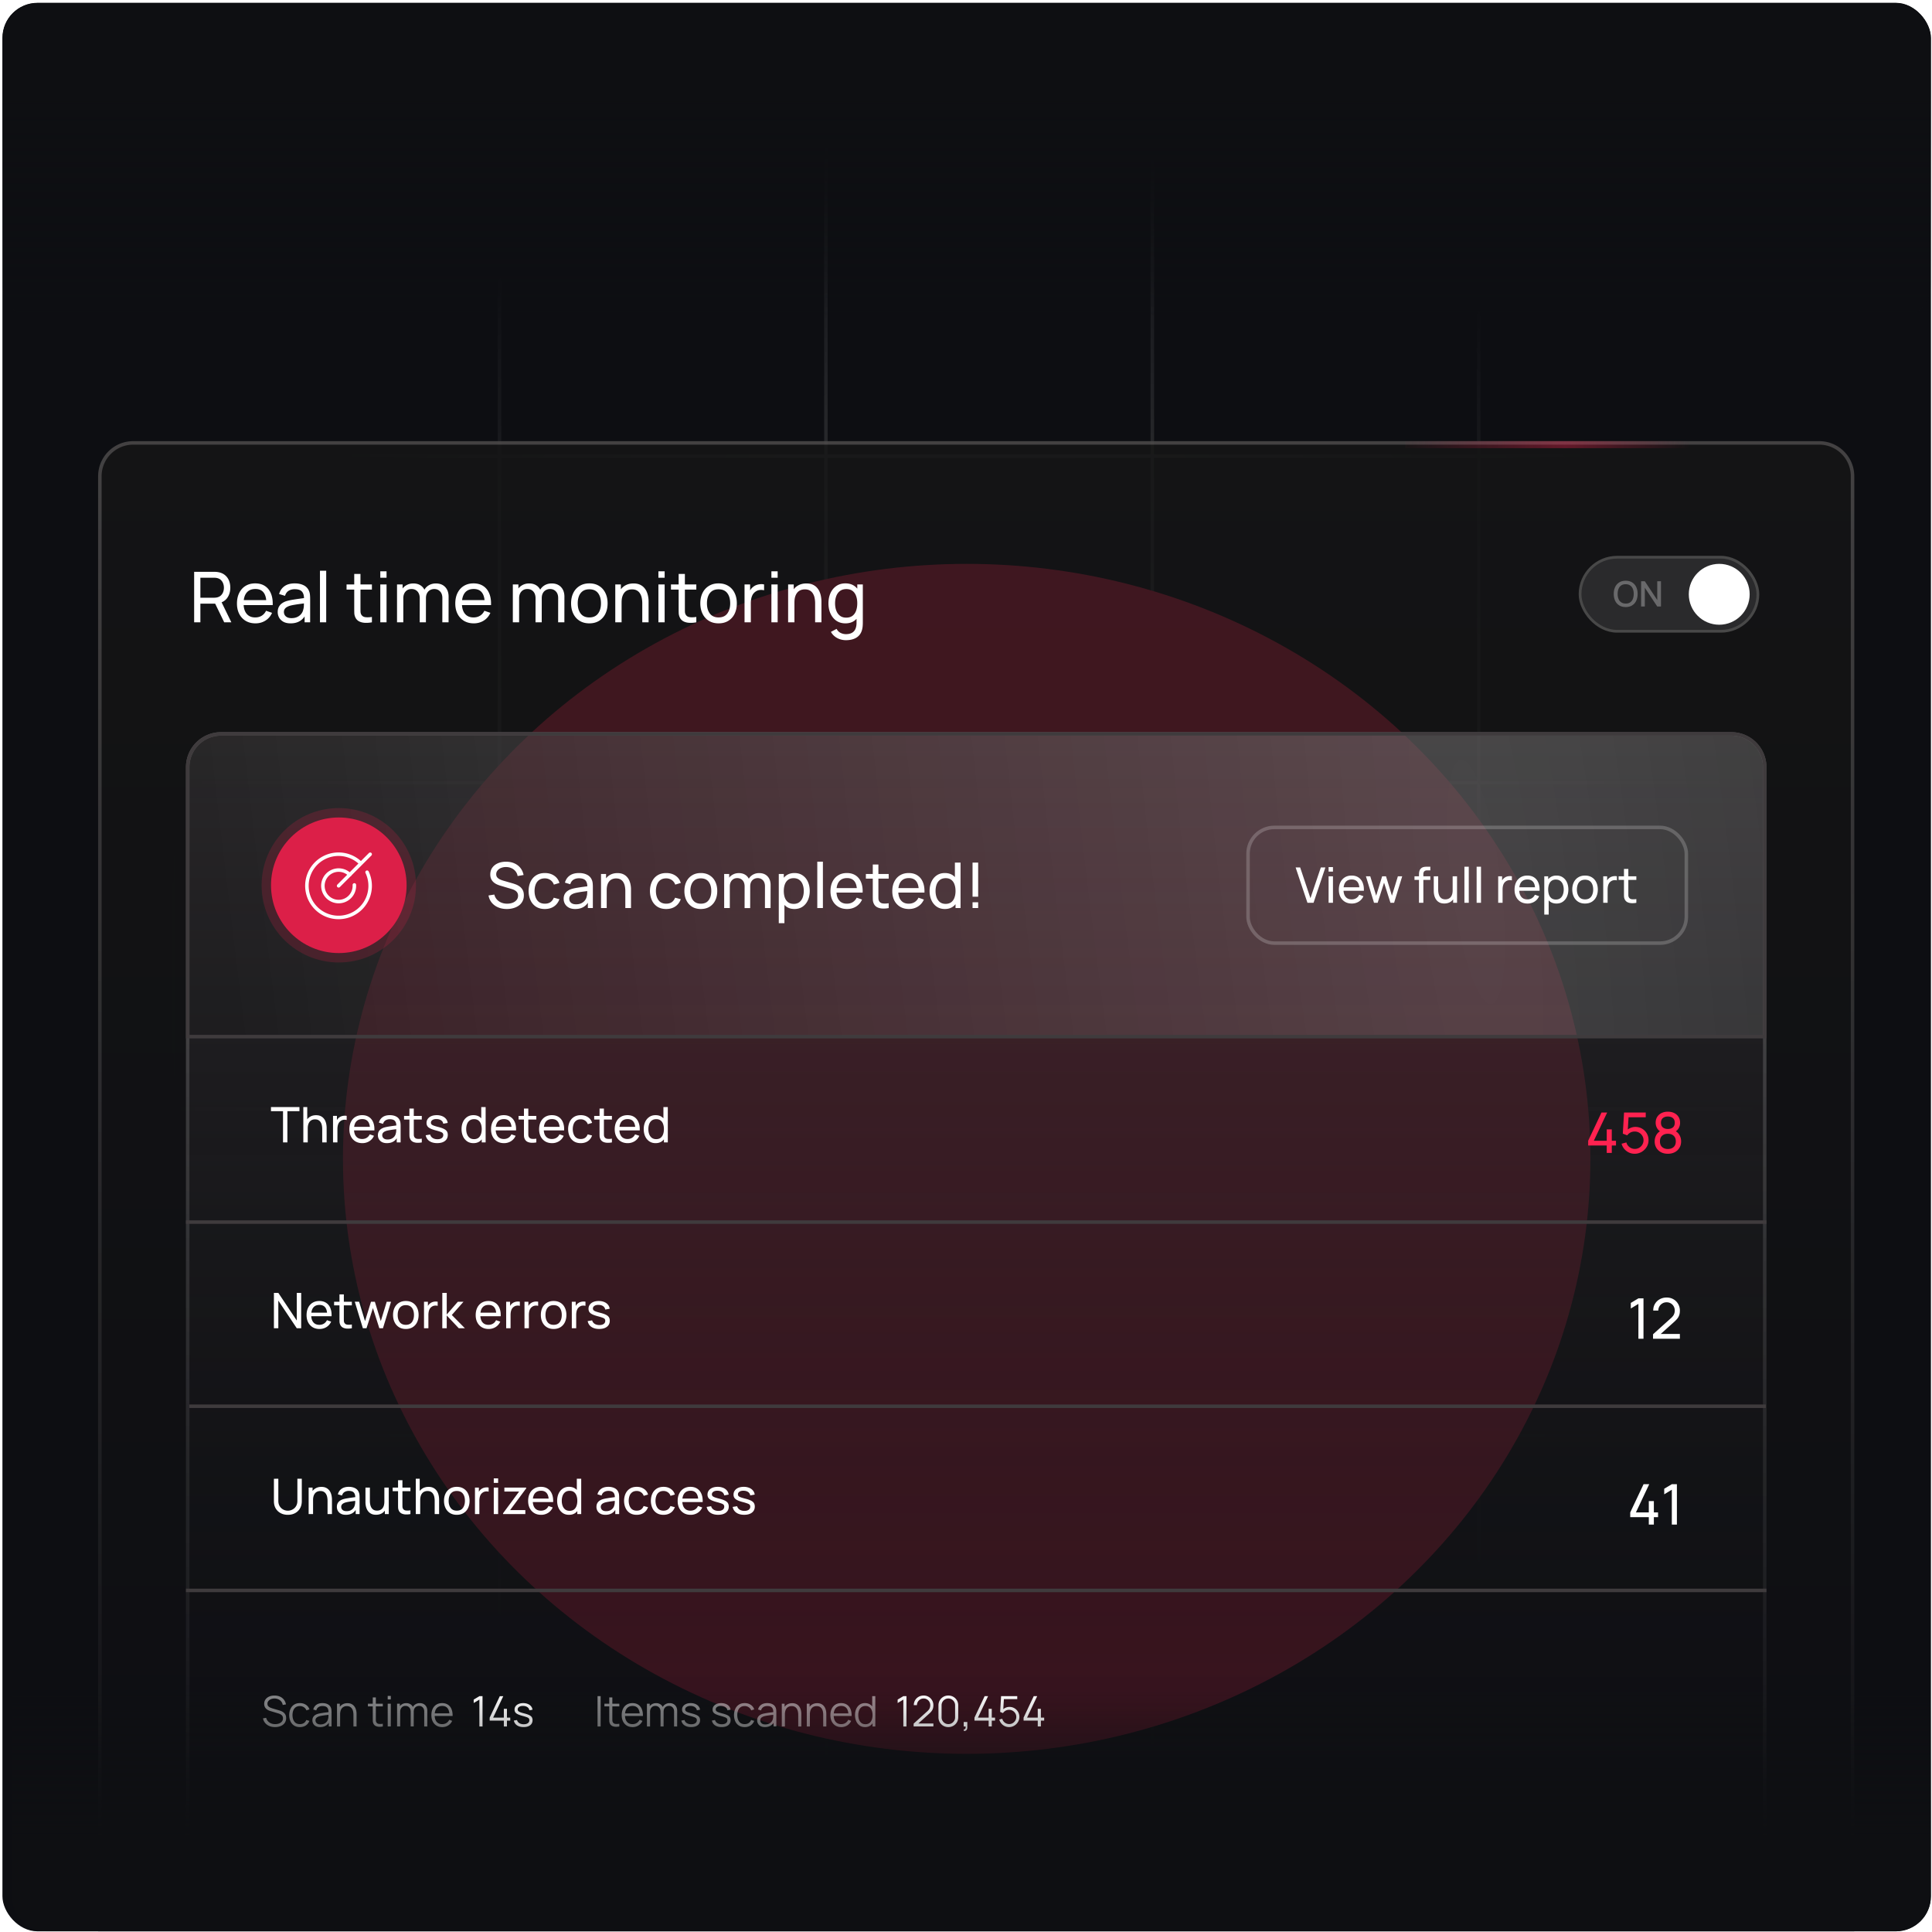 <svg xmlns="http://www.w3.org/2000/svg" width="551" height="551" fill="none"><g clip-path="url(#a)"><rect width="550" height="550" x=".694" y=".81" fill="url(#b)" rx="10"/><mask id="d" width="480" height="480" x="36" y="36" maskUnits="userSpaceOnUse" style="mask-type:alpha"><circle cx="275.694" cy="275.81" r="239.317" fill="url(#c)"/></mask><g stroke="#fff" stroke-opacity=".3" mask="url(#d)"><path d="M49.352 36.492v465.48m464.979.5H48.851m93.597-465.98v465.48m371.883-371.883H48.851m465.48-93.097H48.851m465.48 186.193H48.851m465.48 93.095H48.851m465.48 93.096H48.851M235.544 36.492v465.48m93.094-465.48v465.48m93.097-465.48v465.48m93.096-465.48v465.48"/></g><g filter="url(#e)"><ellipse cx="275.694" cy="330.502" fill="#EB214B" rx="177.884" ry="169.692"/></g><path fill="url(#f)" fill-opacity=".8" d="M27.982 135.814c0-5.523 4.477-10 10-10h480.855c5.523 0 10 4.477 10 10V550.81H27.982V135.814z"/><path stroke="url(#g)" stroke-opacity=".2" d="M37.982 126.314h480.855a9.5 9.5 0 0 1 9.5 9.5V550.31H28.482V135.814a9.5 9.5 0 0 1 9.5-9.5z"/><path fill="url(#h)" fill-opacity=".5" d="M53.03 218.81c0-5.523 4.477-10 10-10h430.76c5.522 0 10 4.477 10 10v332H53.03v-332z"/><path stroke="url(#i)" stroke-opacity=".2" d="M63.03 209.31h430.76a9.5 9.5 0 0 1 9.5 9.5v331.5H53.53v-331.5a9.5 9.5 0 0 1 9.5-9.5z"/><path fill="url(#j)" fill-opacity=".15" stroke="#3F3B3D" d="M63.03 209.31h430.76a9.5 9.5 0 0 1 9.5 9.5v76.835H53.53V218.81a9.5 9.5 0 0 1 9.5-9.5z"/><rect width="50.717" height="21.116" x="450.628" y="158.919" fill="#fff" fill-opacity=".1" stroke="#484848" stroke-width=".782" rx="10.558"/><path fill="#fff" fill-opacity=".3" d="M463.643 173.127c-.72 0-1.333-.157-1.84-.47a3.098 3.098 0 0 1-1.165-1.32c-.267-.563-.4-1.217-.4-1.96 0-.743.133-1.397.4-1.96a3.062 3.062 0 0 1 1.165-1.315c.507-.317 1.12-.475 1.84-.475.717 0 1.328.158 1.835.475.51.313.898.752 1.165 1.315s.4 1.217.4 1.96c0 .743-.133 1.397-.4 1.96a3.06 3.06 0 0 1-1.165 1.32c-.507.313-1.118.47-1.835.47zm0-.995c.51.007.933-.105 1.27-.335.34-.233.595-.557.765-.97.17-.417.255-.9.255-1.45 0-.55-.085-1.03-.255-1.44a2.093 2.093 0 0 0-.765-.965c-.337-.23-.76-.347-1.27-.35-.51-.007-.935.105-1.275.335-.337.23-.59.553-.76.97-.17.417-.257.9-.26 1.45-.003.55.08 1.032.25 1.445.17.41.425.73.765.96.343.23.77.347 1.28.35zm4.397.845v-7.2h1.06l3.545 5.35v-5.35h1.06v7.2h-1.06l-3.545-5.355v5.355h-1.06z"/><circle cx="490.319" cy="169.49" r="8.68" fill="#fff"/><circle cx="96.626" cy="252.477" r="22.017" fill="#DC1F48" fill-opacity=".2"/><circle cx="96.626" cy="252.477" r="19.335" fill="#DC1F48"/><path stroke="#fff" stroke-linecap="round" stroke-linejoin="round" d="m96.572 252.631 9-9m-2.635 2.635a9.019 9.019 0 1 0 1.753 2.484"/><path stroke="#fff" stroke-linecap="round" stroke-linejoin="round" d="M99.75 249.453a4.49 4.49 0 0 0-7.496 1.972 4.493 4.493 0 0 0 5.39 5.571 4.494 4.494 0 0 0 3.418-4.618"/><path fill="#fff" d="M144.553 259.247c-.918 0-1.746-.156-2.484-.468a4.745 4.745 0 0 1-1.818-1.332 4.469 4.469 0 0 1-.927-2.061l1.656-.261c.21.816.645 1.455 1.305 1.917.666.456 1.449.684 2.349.684.582 0 1.107-.09 1.575-.27.474-.186.849-.45 1.125-.792s.414-.747.414-1.215c0-.288-.051-.534-.153-.738a1.476 1.476 0 0 0-.405-.531 2.392 2.392 0 0 0-.576-.378 4.331 4.331 0 0 0-.675-.252l-3.303-.981a7.093 7.093 0 0 1-1.044-.405 3.812 3.812 0 0 1-.9-.621 2.83 2.83 0 0 1-.63-.9c-.156-.354-.234-.771-.234-1.251 0-.768.198-1.422.594-1.962.402-.546.945-.963 1.629-1.251.684-.288 1.455-.429 2.313-.423.87.006 1.647.162 2.331.468.69.3 1.26.732 1.71 1.296.456.564.762 1.239.918 2.025l-1.701.297a2.842 2.842 0 0 0-.603-1.359 2.996 2.996 0 0 0-1.152-.882 3.732 3.732 0 0 0-1.521-.324 3.642 3.642 0 0 0-1.431.252 2.481 2.481 0 0 0-1.017.729c-.252.306-.378.66-.378 1.062 0 .396.114.717.342.963.228.24.507.432.837.576.336.138.663.252.981.342l2.466.711c.282.078.606.186.972.324.372.138.732.333 1.08.585a2.9 2.9 0 0 1 .864.99c.228.408.342.924.342 1.548s-.126 1.179-.378 1.665a3.447 3.447 0 0 1-1.035 1.224c-.444.324-.96.57-1.548.738a6.63 6.63 0 0 1-1.89.261zm10.834 0c-.984 0-1.821-.219-2.511-.657a4.275 4.275 0 0 1-1.566-1.827c-.36-.774-.546-1.656-.558-2.646.012-1.014.201-1.905.567-2.673.372-.774.903-1.377 1.593-1.809.69-.432 1.521-.648 2.493-.648 1.026 0 1.908.252 2.646.756a3.638 3.638 0 0 1 1.494 2.07l-1.584.477c-.204-.564-.537-1.002-.999-1.314a2.722 2.722 0 0 0-1.575-.468c-.666 0-1.215.156-1.647.468-.432.306-.753.732-.963 1.278-.21.54-.318 1.161-.324 1.863.012 1.08.261 1.953.747 2.619.492.66 1.221.99 2.187.99.636 0 1.164-.144 1.584-.432.42-.294.738-.717.954-1.269l1.62.423c-.336.906-.861 1.599-1.575 2.079-.714.48-1.575.72-2.583.72zm8.67 0c-.726 0-1.335-.132-1.827-.396a2.821 2.821 0 0 1-1.107-1.062 2.89 2.89 0 0 1-.369-1.44c0-.51.096-.951.288-1.323.198-.378.474-.69.828-.936.354-.252.777-.45 1.269-.594.462-.126.978-.234 1.548-.324a53.071 53.071 0 0 1 1.746-.261c.588-.078 1.137-.153 1.647-.225l-.576.333c.018-.864-.156-1.503-.522-1.917-.36-.414-.984-.621-1.872-.621-.588 0-1.104.135-1.548.405-.438.264-.747.696-.927 1.296l-1.521-.459c.234-.852.687-1.521 1.359-2.007.672-.486 1.557-.729 2.655-.729.882 0 1.638.159 2.268.477a2.772 2.772 0 0 1 1.368 1.422c.138.3.225.627.261.981.036.348.054.714.054 1.098v6.012h-1.422v-2.331l.333.216c-.366.786-.879 1.38-1.539 1.782-.654.402-1.452.603-2.394.603zm.243-1.341c.576 0 1.074-.102 1.494-.306.426-.21.768-.483 1.026-.819.258-.342.426-.714.504-1.116.09-.3.138-.633.144-.999.012-.372.018-.657.018-.855l.558.243c-.522.072-1.035.141-1.539.207s-.981.138-1.431.216c-.45.072-.855.159-1.215.261a3.958 3.958 0 0 0-.747.324 1.697 1.697 0 0 0-.558.513c-.138.204-.207.459-.207.765 0 .264.066.516.198.756.138.24.348.435.63.585.288.15.663.225 1.125.225zm14.04 1.071v-4.869c0-.462-.042-.906-.126-1.332a3.34 3.34 0 0 0-.423-1.143 2.186 2.186 0 0 0-.81-.81c-.336-.198-.762-.297-1.278-.297a2.82 2.82 0 0 0-1.098.207 2.148 2.148 0 0 0-.837.612 2.97 2.97 0 0 0-.549 1.044c-.126.414-.189.903-.189 1.467l-1.053-.324c0-.942.168-1.749.504-2.421.342-.678.819-1.197 1.431-1.557.618-.366 1.344-.549 2.178-.549.63 0 1.167.099 1.611.297.444.198.813.462 1.107.792.294.324.525.69.693 1.098.168.402.285.813.351 1.233.072.414.108.807.108 1.179v5.373h-1.62zm-6.93 0v-9.72h1.44v2.601h.18v7.119h-1.62zm18.588.27c-.984 0-1.821-.219-2.511-.657a4.275 4.275 0 0 1-1.566-1.827c-.36-.774-.546-1.656-.558-2.646.012-1.014.201-1.905.567-2.673.372-.774.903-1.377 1.593-1.809.69-.432 1.521-.648 2.493-.648 1.026 0 1.908.252 2.646.756a3.638 3.638 0 0 1 1.494 2.07l-1.584.477c-.204-.564-.537-1.002-.999-1.314a2.722 2.722 0 0 0-1.575-.468c-.666 0-1.215.156-1.647.468-.432.306-.753.732-.963 1.278-.21.54-.318 1.161-.324 1.863.012 1.08.261 1.953.747 2.619.492.66 1.221.99 2.187.99.636 0 1.164-.144 1.584-.432.42-.294.738-.717.954-1.269l1.62.423c-.336.906-.861 1.599-1.575 2.079-.714.48-1.575.72-2.583.72zm9.871 0c-.966 0-1.8-.219-2.502-.657a4.354 4.354 0 0 1-1.611-1.818c-.378-.774-.567-1.662-.567-2.664 0-1.02.192-1.914.576-2.682a4.285 4.285 0 0 1 1.629-1.791c.702-.432 1.527-.648 2.475-.648.972 0 1.809.219 2.511.657a4.216 4.216 0 0 1 1.611 1.809c.378.768.567 1.653.567 2.655 0 1.014-.189 1.908-.567 2.682a4.345 4.345 0 0 1-1.62 1.809c-.702.432-1.536.648-2.502.648zm0-1.521c1.008 0 1.758-.336 2.25-1.008.492-.672.738-1.542.738-2.61 0-1.098-.249-1.971-.747-2.619-.498-.654-1.245-.981-2.241-.981-.678 0-1.236.153-1.674.459-.438.306-.765.729-.981 1.269-.216.54-.324 1.164-.324 1.872 0 1.092.252 1.968.756 2.628.504.66 1.245.99 2.223.99zm18.29 1.251.009-6.219c0-.726-.195-1.293-.585-1.701-.384-.414-.885-.621-1.503-.621-.36 0-.702.084-1.026.252-.324.162-.588.42-.792.774-.204.348-.306.795-.306 1.341l-.846-.342c-.012-.69.129-1.293.423-1.809.3-.522.708-.927 1.224-1.215a3.52 3.52 0 0 1 1.746-.432c1.014 0 1.812.309 2.394.927.582.612.873 1.437.873 2.475l-.009 6.57h-1.602zm-11.628 0v-9.72h1.431v2.601h.18v7.119h-1.611zm5.823 0 .009-6.156c0-.744-.192-1.326-.576-1.746-.384-.426-.894-.639-1.53-.639-.63 0-1.14.216-1.53.648-.39.432-.585 1.005-.585 1.719l-.846-.504c0-.63.15-1.194.45-1.692.3-.498.708-.888 1.224-1.17.516-.288 1.101-.432 1.755-.432.654 0 1.224.138 1.71.414.486.276.861.672 1.125 1.188.264.51.396 1.119.396 1.827l-.009 6.543h-1.593zm14.224.27c-.912 0-1.68-.225-2.304-.675-.624-.456-1.098-1.071-1.422-1.845-.318-.78-.477-1.653-.477-2.619 0-.978.159-1.854.477-2.628.324-.774.798-1.383 1.422-1.827.63-.444 1.401-.666 2.313-.666.9 0 1.674.225 2.322.675.654.444 1.155 1.053 1.503 1.827.348.774.522 1.647.522 2.619 0 .972-.174 1.845-.522 2.619-.348.774-.849 1.389-1.503 1.845-.648.45-1.425.675-2.331.675zm-4.473 4.05v-14.04h1.431v7.155h.18v6.885h-1.611zm4.275-5.517c.642 0 1.173-.162 1.593-.486.42-.324.735-.762.945-1.314.21-.558.315-1.182.315-1.872 0-.684-.105-1.302-.315-1.854-.204-.552-.522-.99-.954-1.314-.426-.324-.969-.486-1.629-.486-.63 0-1.152.156-1.566.468-.414.306-.723.735-.927 1.287-.204.546-.306 1.179-.306 1.899 0 .708.099 1.341.297 1.899.204.552.516.987.936 1.305.42.312.957.468 1.611.468zm6.707 1.197v-13.23h1.602v13.23h-1.602zm8.514.27c-.954 0-1.788-.21-2.502-.63a4.413 4.413 0 0 1-1.656-1.773c-.396-.762-.594-1.65-.594-2.664 0-1.062.195-1.98.585-2.754.39-.78.933-1.38 1.629-1.8.702-.426 1.524-.639 2.466-.639.978 0 1.809.225 2.493.675.69.45 1.206 1.092 1.548 1.926.348.834.498 1.827.45 2.979h-1.62v-.576c-.018-1.194-.261-2.085-.729-2.673-.468-.594-1.164-.891-2.088-.891-.99 0-1.743.318-2.259.954-.516.636-.774 1.548-.774 2.736 0 1.146.258 2.034.774 2.664.516.63 1.251.945 2.205.945.642 0 1.2-.147 1.674-.441.474-.294.846-.717 1.116-1.269l1.539.531c-.378.858-.948 1.524-1.71 1.998-.756.468-1.605.702-2.547.702zm-3.591-4.68v-1.287h7.182v1.287h-7.182zm15.441 4.41a7.203 7.203 0 0 1-1.71.135 3.795 3.795 0 0 1-1.494-.333 2.148 2.148 0 0 1-.999-.972 2.876 2.876 0 0 1-.315-1.161 44.706 44.706 0 0 1-.018-1.341v-8.748h1.602v8.676c0 .396.003.735.009 1.017.012.282.075.525.189.729.216.384.558.609 1.026.675.474.066 1.044.048 1.71-.054v1.377zm-6.507-8.397v-1.323h6.507v1.323h-6.507zm12.288 8.667c-.954 0-1.788-.21-2.502-.63a4.413 4.413 0 0 1-1.656-1.773c-.396-.762-.594-1.65-.594-2.664 0-1.062.195-1.98.585-2.754.39-.78.933-1.38 1.629-1.8.702-.426 1.524-.639 2.466-.639.978 0 1.809.225 2.493.675.69.45 1.206 1.092 1.548 1.926.348.834.498 1.827.45 2.979h-1.62v-.576c-.018-1.194-.261-2.085-.729-2.673-.468-.594-1.164-.891-2.088-.891-.99 0-1.743.318-2.259.954-.516.636-.774 1.548-.774 2.736 0 1.146.258 2.034.774 2.664.516.63 1.251.945 2.205.945.642 0 1.2-.147 1.674-.441.474-.294.846-.717 1.116-1.269l1.539.531c-.378.858-.948 1.524-1.71 1.998-.756.468-1.605.702-2.547.702zm-3.591-4.68v-1.287h7.182v1.287h-7.182zm13.83 4.68c-.906 0-1.683-.225-2.331-.675-.648-.456-1.149-1.071-1.503-1.845-.348-.774-.522-1.647-.522-2.619 0-.972.174-1.845.522-2.619.354-.774.855-1.383 1.503-1.827.648-.45 1.422-.675 2.322-.675.918 0 1.689.222 2.313.666.624.444 1.095 1.053 1.413 1.827.324.774.486 1.65.486 2.628 0 .966-.162 1.839-.486 2.619-.318.774-.789 1.389-1.413 1.845-.624.45-1.392.675-2.304.675zm.198-1.467c.654 0 1.191-.156 1.611-.468.42-.318.729-.753.927-1.305.204-.558.306-1.191.306-1.899 0-.72-.102-1.353-.306-1.899-.198-.552-.504-.981-.918-1.287-.414-.312-.939-.468-1.575-.468-.66 0-1.206.162-1.638.486-.426.324-.744.762-.954 1.314-.204.552-.306 1.17-.306 1.854 0 .69.105 1.314.315 1.872.21.552.525.99.945 1.314.426.324.957.486 1.593.486zm2.844 1.197v-7.155h-.18v-5.805h1.611v12.96h-1.431zm4.853 0v-1.656h1.602v1.656h-1.602zm0-3.24v-9.72h1.602v9.72h-1.602z"/><path fill="#fff" fill-opacity=".5" d="M78.449 492.561c-.604 0-1.148-.1-1.632-.3a3.16 3.16 0 0 1-1.194-.864 2.837 2.837 0 0 1-.612-1.326l.9-.15c.144.56.448 1 .912 1.32.464.316 1.018.474 1.662.474.424 0 .804-.066 1.14-.198.336-.136.6-.328.792-.576.192-.248.288-.542.288-.882 0-.224-.04-.414-.12-.57a1.151 1.151 0 0 0-.318-.396 1.961 1.961 0 0 0-.432-.258 3.409 3.409 0 0 0-.456-.174l-2.19-.654a3.984 3.984 0 0 1-.732-.288 2.578 2.578 0 0 1-.588-.426 1.825 1.825 0 0 1-.384-.588 2.007 2.007 0 0 1-.138-.768c0-.488.128-.91.384-1.266s.606-.63 1.05-.822c.444-.192.95-.286 1.518-.282.576 0 1.09.102 1.542.306.456.204.832.496 1.128.876.296.376.492.822.588 1.338l-.924.168a2.092 2.092 0 0 0-.414-.978 2.113 2.113 0 0 0-.828-.636 2.672 2.672 0 0 0-1.098-.234c-.388 0-.734.066-1.038.198-.3.128-.538.304-.714.528a1.21 1.21 0 0 0-.264.768c0 .292.08.526.24.702.164.176.364.314.6.414.24.1.472.182.696.246l1.692.498c.176.048.382.118.618.21.24.088.472.216.696.384.228.164.416.38.564.648.148.268.222.608.222 1.02 0 .4-.08.758-.24 1.074a2.208 2.208 0 0 1-.666.798c-.284.216-.618.38-1.002.492-.38.116-.796.174-1.248.174zm7.082 0c-.652 0-1.204-.146-1.656-.438a2.791 2.791 0 0 1-1.032-1.206c-.232-.516-.352-1.108-.36-1.776.008-.68.132-1.276.372-1.788.24-.516.586-.916 1.038-1.2.452-.288 1-.432 1.644-.432.656 0 1.226.16 1.71.48.488.32.822.758 1.002 1.314l-.864.276a1.825 1.825 0 0 0-.726-.9 2.004 2.004 0 0 0-1.128-.324c-.476 0-.87.11-1.182.33a1.92 1.92 0 0 0-.696.906c-.152.388-.23.834-.234 1.338.008.776.188 1.4.54 1.872.352.468.876.702 1.572.702.44 0 .814-.1 1.122-.3.312-.204.548-.5.708-.888l.888.264c-.24.576-.592 1.016-1.056 1.32-.464.3-1.018.45-1.662.45zm5.776 0c-.488 0-.898-.088-1.23-.264a1.79 1.79 0 0 1-.738-.702 1.915 1.915 0 0 1-.246-.954c0-.352.07-.652.21-.9.144-.252.338-.458.582-.618.248-.16.534-.282.858-.366.328-.08.69-.15 1.086-.21.4-.064.79-.118 1.17-.162.384-.048.72-.094 1.008-.138l-.312.192c.012-.64-.112-1.114-.372-1.422-.26-.308-.712-.462-1.356-.462-.444 0-.82.1-1.128.3-.304.2-.518.516-.642.948l-.858-.252c.148-.58.446-1.03.894-1.35.448-.32 1.03-.48 1.746-.48.592 0 1.094.112 1.506.336.416.22.71.54.882.96.08.188.132.398.156.63.024.232.036.468.036.708v4.026h-.786v-1.626l.228.096c-.22.556-.562.98-1.026 1.272-.464.292-1.02.438-1.668.438zm.102-.762c.412 0 .772-.074 1.08-.222.308-.148.556-.35.744-.606.188-.26.31-.552.366-.876.048-.208.074-.436.078-.684.004-.252.006-.44.006-.564l.336.174c-.3.04-.626.08-.978.12-.348.04-.692.086-1.032.138-.336.052-.64.114-.912.186a2.473 2.473 0 0 0-.534.222 1.233 1.233 0 0 0-.426.372.998.998 0 0 0-.162.582c0 .188.046.37.138.546.096.176.248.322.456.438.212.116.492.174.84.174zm9.392.582v-3.306c0-.36-.034-.69-.102-.99a2.283 2.283 0 0 0-.33-.792 1.508 1.508 0 0 0-.582-.528c-.236-.124-.524-.186-.864-.186-.312 0-.588.054-.828.162a1.631 1.631 0 0 0-.6.468c-.16.2-.282.444-.366.732a3.517 3.517 0 0 0-.126.984l-.624-.138c0-.664.116-1.222.348-1.674.232-.452.552-.794.96-1.026.408-.232.876-.348 1.404-.348.388 0 .726.06 1.014.18.292.12.538.282.738.486.204.204.368.438.492.702.124.26.214.538.27.834.056.292.084.584.084.876v3.564h-.888zm-4.686 0v-6.48h.798v1.596h.09v4.884h-.888zm13.061 0a4.318 4.318 0 0 1-1.08.09 2.396 2.396 0 0 1-.948-.228 1.368 1.368 0 0 1-.63-.636 1.869 1.869 0 0 1-.192-.726c-.008-.248-.012-.53-.012-.846v-5.934h.876v5.898c0 .272.002.5.006.684.008.18.05.34.126.48a.903.903 0 0 0 .684.48c.316.052.706.04 1.17-.036v.774zm-4.248-5.724v-.756h4.248v.756h-4.248zm5.645-1.986v-.99h.882v.99h-.882zm0 7.71v-6.48h.882v6.48h-.882zm10.409 0 .006-4.254c0-.5-.14-.892-.42-1.176-.276-.288-.628-.432-1.056-.432-.244 0-.482.056-.714.168a1.377 1.377 0 0 0-.576.54c-.148.248-.222.572-.222.972l-.522-.15c-.012-.464.078-.87.27-1.218.196-.348.464-.618.804-.81a2.31 2.31 0 0 1 1.164-.294c.652 0 1.174.202 1.566.606.392.4.588.942.588 1.626l-.006 4.422h-.882zm-7.734 0v-6.48h.792v1.596h.096v4.884h-.888zm3.876 0 .006-4.194c0-.516-.138-.922-.414-1.218-.272-.3-.632-.45-1.08-.45-.448 0-.81.154-1.086.462-.276.304-.414.71-.414 1.218l-.528-.288c0-.416.098-.788.294-1.116.196-.332.464-.592.804-.78.34-.192.726-.288 1.158-.288.412 0 .778.088 1.098.264.324.176.578.432.762.768.184.336.276.744.276 1.224l-.006 4.398h-.87zm9.008.18c-.632 0-1.18-.14-1.644-.42a2.85 2.85 0 0 1-1.074-1.182c-.256-.508-.384-1.104-.384-1.788 0-.708.126-1.32.378-1.836a2.81 2.81 0 0 1 1.062-1.194c.46-.28 1.002-.42 1.626-.42.64 0 1.186.148 1.638.444.452.292.794.712 1.026 1.26.232.548.338 1.202.318 1.962h-.9v-.312c-.016-.84-.198-1.474-.546-1.902-.344-.428-.848-.642-1.512-.642-.696 0-1.23.226-1.602.678-.368.452-.552 1.096-.552 1.932 0 .816.184 1.45.552 1.902.372.448.898.672 1.578.672.464 0 .868-.106 1.212-.318.348-.216.622-.526.822-.93l.822.318a2.94 2.94 0 0 1-1.134 1.314 3.13 3.13 0 0 1-1.686.462zm-2.478-3.174v-.738h4.95v.738h-4.95z"/><path fill="#fff" d="M136.721 492.381v-7.656l-1.626.978v-.99l1.626-.972h.894v8.64h-.894zm6.973 0v-1.674h-4.044v-.84l2.892-6.126h.99l-2.892 6.126h3.054v-2.52h.888v2.52h.942v.84h-.942v1.674h-.888zm5.634.174c-.76 0-1.386-.164-1.878-.492a2.05 2.05 0 0 1-.9-1.368l.9-.15c.096.368.314.662.654.882.344.216.768.324 1.272.324.492 0 .88-.102 1.164-.306a.994.994 0 0 0 .426-.846c0-.2-.046-.362-.138-.486-.088-.128-.27-.246-.546-.354a12.821 12.821 0 0 0-1.236-.384c-.588-.16-1.048-.32-1.38-.48-.332-.16-.568-.344-.708-.552-.14-.212-.21-.47-.21-.774 0-.368.104-.69.312-.966.208-.28.496-.496.864-.648.368-.156.796-.234 1.284-.234s.924.08 1.308.24c.388.156.7.376.936.66.236.284.376.614.42.99l-.9.162c-.06-.38-.25-.68-.57-.9-.316-.224-.718-.34-1.206-.348-.46-.012-.834.076-1.122.264-.288.184-.432.43-.432.738 0 .172.052.32.156.444.104.12.292.234.564.342.276.108.668.226 1.176.354.596.152 1.064.312 1.404.48.34.168.582.366.726.594.144.228.216.51.216.846 0 .612-.228 1.094-.684 1.446-.452.348-1.076.522-1.872.522z"/><path fill="#fff" fill-opacity=".5" d="M170.417 492.381v-8.64h.882v8.64h-.882zm6.208 0a4.318 4.318 0 0 1-1.08.09 2.396 2.396 0 0 1-.948-.228 1.368 1.368 0 0 1-.63-.636 1.869 1.869 0 0 1-.192-.726c-.008-.248-.012-.53-.012-.846v-5.934h.876v5.898c0 .272.002.5.006.684.008.18.05.34.126.48a.903.903 0 0 0 .684.48c.316.052.706.04 1.17-.036v.774zm-4.248-5.724v-.756h4.248v.756h-4.248zm8.033 5.904c-.632 0-1.18-.14-1.644-.42a2.85 2.85 0 0 1-1.074-1.182c-.256-.508-.384-1.104-.384-1.788 0-.708.126-1.32.378-1.836a2.81 2.81 0 0 1 1.062-1.194c.46-.28 1.002-.42 1.626-.42.64 0 1.186.148 1.638.444.452.292.794.712 1.026 1.26.232.548.338 1.202.318 1.962h-.9v-.312c-.016-.84-.198-1.474-.546-1.902-.344-.428-.848-.642-1.512-.642-.696 0-1.23.226-1.602.678-.368.452-.552 1.096-.552 1.932 0 .816.184 1.45.552 1.902.372.448.898.672 1.578.672.464 0 .868-.106 1.212-.318.348-.216.622-.526.822-.93l.822.318a2.94 2.94 0 0 1-1.134 1.314 3.13 3.13 0 0 1-1.686.462zm-2.478-3.174v-.738h4.95v.738h-4.95zm14.307 2.994.006-4.254c0-.5-.14-.892-.42-1.176-.276-.288-.628-.432-1.056-.432-.244 0-.482.056-.714.168a1.377 1.377 0 0 0-.576.54c-.148.248-.222.572-.222.972l-.522-.15c-.012-.464.078-.87.27-1.218.196-.348.464-.618.804-.81a2.31 2.31 0 0 1 1.164-.294c.652 0 1.174.202 1.566.606.392.4.588.942.588 1.626l-.006 4.422h-.882zm-7.734 0v-6.48h.792v1.596h.096v4.884h-.888zm3.876 0 .006-4.194c0-.516-.138-.922-.414-1.218-.272-.3-.632-.45-1.08-.45-.448 0-.81.154-1.086.462-.276.304-.414.71-.414 1.218l-.528-.288c0-.416.098-.788.294-1.116.196-.332.464-.592.804-.78.34-.192.726-.288 1.158-.288.412 0 .778.088 1.098.264.324.176.578.432.762.768.184.336.276.744.276 1.224l-.006 4.398h-.87zm8.72.174c-.76 0-1.386-.164-1.878-.492a2.05 2.05 0 0 1-.9-1.368l.9-.15c.096.368.314.662.654.882.344.216.768.324 1.272.324.492 0 .88-.102 1.164-.306a.994.994 0 0 0 .426-.846c0-.2-.046-.362-.138-.486-.088-.128-.27-.246-.546-.354a12.821 12.821 0 0 0-1.236-.384c-.588-.16-1.048-.32-1.38-.48-.332-.16-.568-.344-.708-.552-.14-.212-.21-.47-.21-.774 0-.368.104-.69.312-.966.208-.28.496-.496.864-.648.368-.156.796-.234 1.284-.234s.924.08 1.308.24c.388.156.7.376.936.66.236.284.376.614.42.99l-.9.162c-.06-.38-.25-.68-.57-.9-.316-.224-.718-.34-1.206-.348-.46-.012-.834.076-1.122.264-.288.184-.432.43-.432.738 0 .172.052.32.156.444.104.12.292.234.564.342.276.108.668.226 1.176.354.596.152 1.064.312 1.404.48.34.168.582.366.726.594.144.228.216.51.216.846 0 .612-.228 1.094-.684 1.446-.452.348-1.076.522-1.872.522zm8.707 0c-.76 0-1.386-.164-1.878-.492a2.05 2.05 0 0 1-.9-1.368l.9-.15c.096.368.314.662.654.882.344.216.768.324 1.272.324.492 0 .88-.102 1.164-.306a.994.994 0 0 0 .426-.846c0-.2-.046-.362-.138-.486-.088-.128-.27-.246-.546-.354a12.821 12.821 0 0 0-1.236-.384c-.588-.16-1.048-.32-1.38-.48-.332-.16-.568-.344-.708-.552-.14-.212-.21-.47-.21-.774 0-.368.104-.69.312-.966.208-.28.496-.496.864-.648.368-.156.796-.234 1.284-.234s.924.08 1.308.24c.388.156.7.376.936.66.236.284.376.614.42.99l-.9.162c-.06-.38-.25-.68-.57-.9-.316-.224-.718-.34-1.206-.348-.46-.012-.834.076-1.122.264-.288.184-.432.43-.432.738 0 .172.052.32.156.444.104.12.292.234.564.342.276.108.668.226 1.176.354.596.152 1.064.312 1.404.48.34.168.582.366.726.594.144.228.216.51.216.846 0 .612-.228 1.094-.684 1.446-.452.348-1.076.522-1.872.522zm6.575.006c-.652 0-1.204-.146-1.656-.438a2.791 2.791 0 0 1-1.032-1.206c-.232-.516-.352-1.108-.36-1.776.008-.68.132-1.276.372-1.788.24-.516.586-.916 1.038-1.2.452-.288 1-.432 1.644-.432.656 0 1.226.16 1.71.48.488.32.822.758 1.002 1.314l-.864.276a1.825 1.825 0 0 0-.726-.9 2.004 2.004 0 0 0-1.128-.324c-.476 0-.87.11-1.182.33a1.92 1.92 0 0 0-.696.906c-.152.388-.23.834-.234 1.338.008.776.188 1.4.54 1.872.352.468.876.702 1.572.702.44 0 .814-.1 1.122-.3.312-.204.548-.5.708-.888l.888.264c-.24.576-.592 1.016-1.056 1.32-.464.3-1.018.45-1.662.45zm5.775 0c-.488 0-.898-.088-1.23-.264a1.79 1.79 0 0 1-.738-.702 1.915 1.915 0 0 1-.246-.954c0-.352.07-.652.21-.9.144-.252.338-.458.582-.618.248-.16.534-.282.858-.366.328-.08.69-.15 1.086-.21.4-.064.79-.118 1.17-.162.384-.048.72-.094 1.008-.138l-.312.192c.012-.64-.112-1.114-.372-1.422-.26-.308-.712-.462-1.356-.462-.444 0-.82.1-1.128.3-.304.2-.518.516-.642.948l-.858-.252c.148-.58.446-1.03.894-1.35.448-.32 1.03-.48 1.746-.48.592 0 1.094.112 1.506.336.416.22.71.54.882.96.08.188.132.398.156.63.024.232.036.468.036.708v4.026h-.786v-1.626l.228.096c-.22.556-.562.98-1.026 1.272-.464.292-1.02.438-1.668.438zm.102-.762c.412 0 .772-.074 1.08-.222.308-.148.556-.35.744-.606.188-.26.31-.552.366-.876.048-.208.074-.436.078-.684.004-.252.006-.44.006-.564l.336.174c-.3.04-.626.08-.978.12-.348.04-.692.086-1.032.138-.336.052-.64.114-.912.186a2.473 2.473 0 0 0-.534.222 1.233 1.233 0 0 0-.426.372.998.998 0 0 0-.162.582c0 .188.046.37.138.546.096.176.248.322.456.438.212.116.492.174.84.174zm9.392.582v-3.306c0-.36-.034-.69-.102-.99a2.283 2.283 0 0 0-.33-.792 1.509 1.509 0 0 0-.582-.528c-.236-.124-.524-.186-.864-.186-.312 0-.588.054-.828.162a1.631 1.631 0 0 0-.6.468c-.16.2-.282.444-.366.732a3.517 3.517 0 0 0-.126.984l-.624-.138c0-.664.116-1.222.348-1.674.232-.452.552-.794.96-1.026.408-.232.876-.348 1.404-.348.388 0 .726.06 1.014.18.292.12.538.282.738.486.204.204.368.438.492.702.124.26.214.538.27.834.056.292.084.584.084.876v3.564h-.888zm-4.686 0v-6.48h.798v1.596h.09v4.884h-.888zm11.811 0v-3.306c0-.36-.034-.69-.102-.99a2.283 2.283 0 0 0-.33-.792 1.509 1.509 0 0 0-.582-.528c-.236-.124-.524-.186-.864-.186-.312 0-.588.054-.828.162a1.631 1.631 0 0 0-.6.468c-.16.2-.282.444-.366.732a3.517 3.517 0 0 0-.126.984l-.624-.138c0-.664.116-1.222.348-1.674.232-.452.552-.794.96-1.026.408-.232.876-.348 1.404-.348.388 0 .726.06 1.014.18.292.12.538.282.738.486.204.204.368.438.492.702.124.26.214.538.27.834.056.292.084.584.084.876v3.564h-.888zm-4.686 0v-6.48h.798v1.596h.09v4.884h-.888zm9.838.18c-.632 0-1.18-.14-1.644-.42a2.85 2.85 0 0 1-1.074-1.182c-.256-.508-.384-1.104-.384-1.788 0-.708.126-1.32.378-1.836a2.81 2.81 0 0 1 1.062-1.194c.46-.28 1.002-.42 1.626-.42.64 0 1.186.148 1.638.444.452.292.794.712 1.026 1.26.232.548.338 1.202.318 1.962h-.9v-.312c-.016-.84-.198-1.474-.546-1.902-.344-.428-.848-.642-1.512-.642-.696 0-1.23.226-1.602.678-.368.452-.552 1.096-.552 1.932 0 .816.184 1.45.552 1.902.372.448.898.672 1.578.672.464 0 .868-.106 1.212-.318.348-.216.622-.526.822-.93l.822.318a2.94 2.94 0 0 1-1.134 1.314 3.13 3.13 0 0 1-1.686.462zm-2.478-3.174v-.738h4.95v.738h-4.95zm9.27 3.174c-.604 0-1.12-.15-1.548-.45a2.919 2.919 0 0 1-.984-1.23c-.228-.516-.342-1.098-.342-1.746 0-.644.112-1.224.336-1.74.228-.516.554-.924.978-1.224.424-.3.932-.45 1.524-.45.608 0 1.12.148 1.536.444.416.296.73.702.942 1.218.216.512.324 1.096.324 1.752 0 .644-.106 1.226-.318 1.746a2.822 2.822 0 0 1-.936 1.23c-.412.3-.916.45-1.512.45zm.09-.822c.46 0 .84-.112 1.14-.336.3-.224.524-.532.672-.924.148-.396.222-.844.222-1.344 0-.508-.074-.956-.222-1.344a1.964 1.964 0 0 0-.672-.918c-.296-.22-.67-.33-1.122-.33-.464 0-.848.114-1.152.342-.304.228-.53.538-.678.93a3.807 3.807 0 0 0-.216 1.32c0 .492.074.936.222 1.332.152.392.378.702.678.93.3.228.676.342 1.128.342zm2.034.642v-4.878h-.096v-3.762h.888v8.64h-.792z"/><path fill="#fff" d="M257.631 492.381v-7.656l-1.626.978v-.99l1.626-.972h.894v8.64h-.894zm2.929-.006.006-.804 3.906-3.528c.336-.304.558-.592.666-.864.112-.276.168-.564.168-.864a1.882 1.882 0 0 0-.93-1.65 1.805 1.805 0 0 0-.954-.258c-.368 0-.696.088-.984.264a1.965 1.965 0 0 0-.684.696 1.826 1.826 0 0 0-.24.942h-.9a2.7 2.7 0 0 1 .372-1.41 2.659 2.659 0 0 1 1.008-.978c.424-.24.904-.36 1.44-.36a2.7 2.7 0 0 1 1.41.372c.42.244.75.576.99.996a2.7 2.7 0 0 1 .366 1.392c0 .36-.044.678-.132.954a2.37 2.37 0 0 1-.402.762c-.18.232-.41.472-.69.72l-3.468 3.132-.138-.36h4.83v.846h-5.64zm9.904.186a2.82 2.82 0 0 1-1.44-.372 2.768 2.768 0 0 1-1.008-1.008 2.82 2.82 0 0 1-.372-1.44v-3.36a2.787 2.787 0 0 1 1.38-2.448 2.82 2.82 0 0 1 1.44-.372c.532 0 1.01.124 1.434.372a2.74 2.74 0 0 1 1.014 1.014c.248.424.372.902.372 1.434v3.36a2.82 2.82 0 0 1-.372 1.44 2.787 2.787 0 0 1-2.448 1.38zm0-.852c.356 0 .68-.086.972-.258.292-.176.524-.41.696-.702.172-.292.258-.614.258-.966v-3.444c0-.356-.086-.68-.258-.972a1.935 1.935 0 0 0-.696-.696 1.847 1.847 0 0 0-.972-.264c-.356 0-.68.088-.972.264a1.935 1.935 0 0 0-.696.696 1.88 1.88 0 0 0-.258.972v3.444c0 .352.086.674.258.966.172.292.404.526.696.702.292.172.616.258.972.258zm4.384 1.926.054-.438c.16.012.276-.02.348-.096a.526.526 0 0 0 .132-.306 2.33 2.33 0 0 0 .012-.414h-.546v-1.266h1.026v1.506c0 .368-.094.644-.282.828-.184.184-.432.246-.744.186zm7.112-1.254v-1.674h-4.044v-.84l2.892-6.126h.99l-2.892 6.126h3.054v-2.52h.888v2.52h.942v.84h-.942v1.674h-.888zm5.824.18c-.448 0-.862-.092-1.242-.276a2.87 2.87 0 0 1-.972-.762 2.969 2.969 0 0 1-.576-1.116l.846-.228c.076.312.214.582.414.81.2.224.434.398.702.522.272.124.556.186.852.186.384 0 .728-.092 1.032-.276.308-.188.552-.436.732-.744.18-.308.27-.646.27-1.014 0-.38-.094-.722-.282-1.026a2.103 2.103 0 0 0-.744-.732 1.962 1.962 0 0 0-1.008-.27c-.408 0-.76.09-1.056.27a2.138 2.138 0 0 0-.708.666l-.804-.336.264-4.494h4.614v.846h-4.224l.438-.414-.234 3.834-.222-.294c.248-.284.548-.506.9-.666.352-.16.722-.24 1.11-.24.532 0 1.012.128 1.44.384a2.819 2.819 0 0 1 1.398 2.472c0 .528-.134 1.012-.402 1.452a3.085 3.085 0 0 1-1.068 1.05 2.823 2.823 0 0 1-1.47.396zm8.18-.18v-1.674h-4.044v-.84l2.892-6.126h.99l-2.892 6.126h3.054v-2.52h.888v2.52h.942v.84h-.942v1.674h-.888zM80.716 325.81v-8.897H77.28v-1.183h8.12v1.183h-3.437v8.897h-1.246zm11.18 0v-3.787c0-.36-.032-.705-.097-1.036a2.59 2.59 0 0 0-.33-.889 1.7 1.7 0 0 0-.63-.63c-.26-.154-.592-.231-.993-.231a2.18 2.18 0 0 0-.854.161 1.66 1.66 0 0 0-.651.476 2.302 2.302 0 0 0-.427.812 3.937 3.937 0 0 0-.147 1.141l-.82-.252c0-.733.131-1.361.393-1.883a2.856 2.856 0 0 1 1.113-1.211c.48-.285 1.045-.427 1.694-.427.49 0 .907.077 1.253.231.345.154.632.359.86.616a2.9 2.9 0 0 1 .54.854c.13.312.221.632.273.959.056.322.084.627.084.917v4.179h-1.26zm-5.39 0v-10.08h1.12v5.565h.14v4.515h-1.26zm8.47 0v-7.56h1.114v1.827l-.182-.238c.088-.234.203-.448.343-.644.144-.196.305-.357.483-.483.196-.159.417-.28.665-.364.247-.084.499-.133.756-.147.256-.019.497-.003.72.049v1.169a2.355 2.355 0 0 0-.86-.056 1.743 1.743 0 0 0-.868.343 1.857 1.857 0 0 0-.567.63 2.705 2.705 0 0 0-.273.805 4.907 4.907 0 0 0-.077.875v3.794h-1.253zm8.363.21c-.742 0-1.391-.164-1.946-.49a3.434 3.434 0 0 1-1.288-1.379c-.309-.593-.463-1.284-.463-2.072 0-.826.152-1.54.456-2.142.303-.607.725-1.074 1.267-1.4.546-.332 1.185-.497 1.918-.497.76 0 1.407.175 1.939.525.536.35.938.849 1.204 1.498.27.648.387 1.421.35 2.317h-1.26v-.448c-.014-.929-.203-1.622-.567-2.079-.364-.462-.906-.693-1.624-.693-.77 0-1.356.247-1.757.742-.402.494-.602 1.204-.602 2.128 0 .891.2 1.582.602 2.072.401.49.973.735 1.715.735.499 0 .933-.115 1.302-.343.368-.229.658-.558.868-.987l1.197.413a3.397 3.397 0 0 1-1.33 1.554 3.689 3.689 0 0 1-1.981.546zm-2.793-3.64v-1.001h5.586v1.001h-5.586zm9.8 3.64c-.564 0-1.038-.103-1.421-.308a2.199 2.199 0 0 1-.861-.826 2.253 2.253 0 0 1-.287-1.12c0-.397.075-.74.224-1.029.154-.294.369-.537.644-.728.276-.196.605-.35.987-.462.36-.098.761-.182 1.204-.252.448-.075.901-.143 1.358-.203.458-.061.885-.119 1.281-.175l-.448.259c.014-.672-.121-1.169-.406-1.491-.28-.322-.765-.483-1.456-.483-.457 0-.858.105-1.204.315-.34.205-.581.541-.721 1.008l-1.183-.357c.182-.663.535-1.183 1.057-1.561.523-.378 1.211-.567 2.065-.567.686 0 1.274.123 1.764.371.495.242.85.611 1.064 1.106.108.233.175.487.203.763.028.27.042.555.042.854v4.676h-1.106v-1.813l.259.168c-.284.611-.683 1.073-1.197 1.386-.508.312-1.129.469-1.862.469zm.189-1.043c.448 0 .836-.08 1.162-.238.332-.164.598-.376.798-.637.201-.266.332-.556.392-.868.07-.234.108-.493.112-.777.01-.29.014-.511.014-.665l.434.189c-.406.056-.805.109-1.197.161-.392.051-.763.107-1.113.168-.35.056-.665.123-.945.203a3.045 3.045 0 0 0-.581.252 1.31 1.31 0 0 0-.434.399 1.04 1.04 0 0 0-.161.595c0 .205.052.401.154.588.108.186.271.338.49.455.224.116.516.175.875.175zm9.758.833a5.672 5.672 0 0 1-1.33.105 2.964 2.964 0 0 1-1.162-.259 1.683 1.683 0 0 1-.777-.756 2.245 2.245 0 0 1-.245-.903 35.94 35.94 0 0 1-.014-1.043v-6.804h1.246v6.748c0 .308.003.571.007.791.01.219.059.408.147.567.168.298.434.473.798.525.369.051.812.037 1.33-.042v1.071zm-5.061-6.531v-1.029h5.061v1.029h-5.061zm9.452 6.734c-.901 0-1.64-.196-2.219-.588-.574-.397-.926-.95-1.057-1.659l1.274-.203c.103.41.338.737.707.98.369.238.826.357 1.372.357.518 0 .924-.108 1.218-.322.294-.215.441-.507.441-.875 0-.215-.049-.388-.147-.518-.098-.136-.301-.262-.609-.378a14.3 14.3 0 0 0-1.379-.42c-.667-.178-1.192-.362-1.575-.553-.383-.192-.656-.413-.819-.665-.163-.252-.245-.558-.245-.917 0-.444.121-.831.364-1.162.243-.336.581-.595 1.015-.777.439-.182.947-.273 1.526-.273a4.1 4.1 0 0 1 1.54.273c.453.182.817.441 1.092.777.28.331.446.718.497 1.162l-1.274.231a1.376 1.376 0 0 0-.588-.959c-.327-.234-.749-.357-1.267-.371-.49-.019-.889.067-1.197.259-.303.191-.455.45-.455.777 0 .182.056.338.168.469.117.13.329.254.637.371.313.116.765.249 1.358.399.667.168 1.192.352 1.575.553.387.196.663.429.826.7.163.266.245.595.245.987 0 .728-.268 1.302-.805 1.722-.537.415-1.276.623-2.219.623zm10.339.007c-.705 0-1.309-.175-1.813-.525a3.485 3.485 0 0 1-1.169-1.435c-.271-.602-.406-1.281-.406-2.037s.135-1.435.406-2.037a3.38 3.38 0 0 1 1.169-1.421c.504-.35 1.106-.525 1.806-.525.714 0 1.313.172 1.799.518.485.345.851.819 1.099 1.421.252.602.378 1.283.378 2.044 0 .751-.126 1.43-.378 2.037-.248.602-.614 1.08-1.099 1.435-.486.35-1.083.525-1.792.525zm.154-1.141c.508 0 .926-.122 1.253-.364.326-.248.567-.586.721-1.015.158-.434.238-.927.238-1.477 0-.56-.08-1.053-.238-1.477-.154-.43-.392-.763-.714-1.001-.322-.243-.731-.364-1.225-.364-.514 0-.938.126-1.274.378a2.247 2.247 0 0 0-.742 1.022c-.159.429-.238.91-.238 1.442 0 .536.081 1.022.245 1.456.163.429.408.77.735 1.022.331.252.744.378 1.239.378zm2.212.931v-5.565h-.14v-4.515h1.253v10.08h-1.113zm6.35.21c-.742 0-1.391-.164-1.946-.49a3.434 3.434 0 0 1-1.288-1.379c-.308-.593-.462-1.284-.462-2.072 0-.826.152-1.54.455-2.142a3.323 3.323 0 0 1 1.267-1.4c.546-.332 1.185-.497 1.918-.497.761 0 1.407.175 1.939.525.537.35.938.849 1.204 1.498.271.648.387 1.421.35 2.317h-1.26v-.448c-.014-.929-.203-1.622-.567-2.079-.364-.462-.905-.693-1.624-.693-.77 0-1.356.247-1.757.742-.401.494-.602 1.204-.602 2.128 0 .891.201 1.582.602 2.072.401.49.973.735 1.715.735.499 0 .933-.115 1.302-.343.369-.229.658-.558.868-.987l1.197.413a3.392 3.392 0 0 1-1.33 1.554 3.686 3.686 0 0 1-1.981.546zm-2.793-3.64v-1.001h5.586v1.001h-5.586zm12.009 3.43a5.672 5.672 0 0 1-1.33.105 2.964 2.964 0 0 1-1.162-.259 1.683 1.683 0 0 1-.777-.756 2.245 2.245 0 0 1-.245-.903 35.94 35.94 0 0 1-.014-1.043v-6.804h1.246v6.748c0 .308.003.571.007.791.01.219.059.408.147.567.168.298.434.473.798.525.369.051.812.037 1.33-.042v1.071zm-5.061-6.531v-1.029h5.061v1.029h-5.061zm9.558 6.741c-.742 0-1.391-.164-1.946-.49a3.434 3.434 0 0 1-1.288-1.379c-.308-.593-.462-1.284-.462-2.072 0-.826.151-1.54.455-2.142.303-.607.725-1.074 1.267-1.4.546-.332 1.185-.497 1.918-.497.76 0 1.407.175 1.939.525.536.35.938.849 1.204 1.498.27.648.387 1.421.35 2.317h-1.26v-.448c-.014-.929-.203-1.622-.567-2.079-.364-.462-.906-.693-1.624-.693-.77 0-1.356.247-1.757.742-.402.494-.602 1.204-.602 2.128 0 .891.2 1.582.602 2.072.401.49.973.735 1.715.735.499 0 .933-.115 1.302-.343.368-.229.658-.558.868-.987l1.197.413a3.397 3.397 0 0 1-1.33 1.554 3.689 3.689 0 0 1-1.981.546zm-2.793-3.64v-1.001h5.586v1.001h-5.586zm10.973 3.64c-.765 0-1.416-.171-1.953-.511a3.329 3.329 0 0 1-1.218-1.421c-.28-.602-.424-1.288-.434-2.058.01-.789.157-1.482.441-2.079a3.318 3.318 0 0 1 1.239-1.407c.537-.336 1.183-.504 1.939-.504.798 0 1.484.196 2.058.588.579.392.966.928 1.162 1.61l-1.232.371a2.014 2.014 0 0 0-.777-1.022 2.113 2.113 0 0 0-1.225-.364c-.518 0-.945.121-1.281.364a2.112 2.112 0 0 0-.749.994c-.163.42-.247.903-.252 1.449.01.84.203 1.519.581 2.037.383.513.95.77 1.701.77.495 0 .906-.112 1.232-.336.327-.229.574-.558.742-.987l1.26.329c-.261.704-.669 1.243-1.225 1.617-.555.373-1.225.56-2.009.56zm8.884-.21a5.672 5.672 0 0 1-1.33.105 2.964 2.964 0 0 1-1.162-.259 1.674 1.674 0 0 1-.777-.756 2.245 2.245 0 0 1-.245-.903 35.94 35.94 0 0 1-.014-1.043v-6.804h1.246v6.748c0 .308.002.571.007.791.009.219.058.408.147.567.168.298.434.473.798.525.369.051.812.037 1.33-.042v1.071zm-5.061-6.531v-1.029h5.061v1.029h-5.061zm9.557 6.741c-.742 0-1.39-.164-1.946-.49a3.441 3.441 0 0 1-1.288-1.379c-.308-.593-.462-1.284-.462-2.072 0-.826.152-1.54.455-2.142.304-.607.726-1.074 1.267-1.4.546-.332 1.186-.497 1.918-.497.761 0 1.407.175 1.939.525.537.35.938.849 1.204 1.498.271.648.388 1.421.35 2.317h-1.26v-.448c-.014-.929-.203-1.622-.567-2.079-.364-.462-.905-.693-1.624-.693-.77 0-1.355.247-1.757.742-.401.494-.602 1.204-.602 2.128 0 .891.201 1.582.602 2.072.402.49.973.735 1.715.735.5 0 .934-.115 1.302-.343.369-.229.658-.558.868-.987l1.197.413a3.392 3.392 0 0 1-1.33 1.554 3.686 3.686 0 0 1-1.981.546zm-2.793-3.64v-1.001h5.586v1.001h-5.586zm10.757 3.64c-.705 0-1.309-.175-1.813-.525a3.485 3.485 0 0 1-1.169-1.435c-.271-.602-.406-1.281-.406-2.037s.135-1.435.406-2.037a3.38 3.38 0 0 1 1.169-1.421c.504-.35 1.106-.525 1.806-.525.714 0 1.313.172 1.799.518.485.345.851.819 1.099 1.421.252.602.378 1.283.378 2.044 0 .751-.126 1.43-.378 2.037-.248.602-.614 1.08-1.099 1.435-.486.35-1.083.525-1.792.525zm.154-1.141c.508 0 .926-.122 1.253-.364.326-.248.567-.586.721-1.015.158-.434.238-.927.238-1.477 0-.56-.08-1.053-.238-1.477-.154-.43-.392-.763-.714-1.001-.322-.243-.731-.364-1.225-.364-.514 0-.938.126-1.274.378a2.247 2.247 0 0 0-.742 1.022c-.159.429-.238.91-.238 1.442 0 .536.081 1.022.245 1.456.163.429.408.77.735 1.022.331.252.744.378 1.239.378zm2.212.931v-5.565h-.14v-4.515h1.253v10.08h-1.113z"/><path fill="#FF2250" d="M458.235 328.81v-2.12h-5.296v-1.352l3.8-8.048h1.616l-3.8 8.048h3.68v-3.24h1.44v3.24h1.2v1.352h-1.2v2.12h-1.44zm7.963.24a3.787 3.787 0 0 1-1.656-.368 3.982 3.982 0 0 1-1.304-1.008 3.968 3.968 0 0 1-.768-1.488l1.368-.368c.096.378.267.706.512.984.246.272.531.485.856.64.331.149.675.224 1.032.224.47 0 .891-.112 1.264-.336.379-.23.678-.531.896-.904.219-.379.328-.792.328-1.24 0-.464-.114-.883-.344-1.256a2.458 2.458 0 0 0-.904-.896 2.431 2.431 0 0 0-1.24-.328c-.506 0-.941.106-1.304.32-.357.208-.64.464-.848.768l-1.264-.48.352-6.024h6.184v1.352h-5.496l.632-.592-.296 4.824-.312-.408c.32-.342.702-.606 1.144-.792.448-.187.904-.28 1.368-.28.715 0 1.355.168 1.92.504a3.64 3.64 0 0 1 1.344 1.36c.331.57.496 1.213.496 1.928 0 .709-.181 1.357-.544 1.944a4.133 4.133 0 0 1-1.448 1.4 3.855 3.855 0 0 1-1.968.52zm9.474 0c-.736 0-1.387-.147-1.952-.44a3.345 3.345 0 0 1-1.328-1.24c-.32-.528-.48-1.144-.48-1.848 0-.688.162-1.31.488-1.864.33-.555.826-.982 1.488-1.28l-.024.52a2.885 2.885 0 0 1-1.24-1.104 3.037 3.037 0 0 1-.432-1.592c0-.651.149-1.211.448-1.68.298-.47.709-.832 1.232-1.088.522-.256 1.122-.384 1.8-.384.677 0 1.277.128 1.8.384.522.256.933.618 1.232 1.088.298.469.448 1.029.448 1.68a3.13 3.13 0 0 1-.408 1.584c-.272.469-.691.84-1.256 1.112l-.032-.512c.661.288 1.157.712 1.488 1.272.336.554.504 1.176.504 1.864 0 .704-.163 1.32-.488 1.848a3.34 3.34 0 0 1-1.336 1.24c-.566.293-1.216.44-1.952.44zm0-1.36c.672 0 1.216-.184 1.632-.552.421-.374.632-.912.632-1.616 0-.71-.208-1.248-.624-1.616-.411-.374-.958-.56-1.64-.56-.678 0-1.224.186-1.64.56-.411.368-.616.906-.616 1.616 0 .704.208 1.242.624 1.616.416.368.96.552 1.632.552zm0-5.712c.586 0 1.061-.147 1.424-.44.362-.299.544-.744.544-1.336 0-.592-.182-1.035-.544-1.328-.363-.299-.838-.448-1.424-.448-.582 0-1.056.149-1.424.448-.363.293-.544.736-.544 1.328 0 .592.181 1.037.544 1.336.368.293.842.44 1.424.44z"/><path fill="#fff" d="m372.882 257.477-3.374-10.08h1.295l2.933 8.757 2.961-8.757h1.295l-3.374 10.08h-1.736zm6.029-8.897v-1.288h1.246v1.288h-1.246zm0 8.897v-7.56h1.246v7.56h-1.246zm6.622.21c-.742 0-1.39-.163-1.946-.49a3.435 3.435 0 0 1-1.288-1.379c-.308-.593-.462-1.283-.462-2.072 0-.826.152-1.54.455-2.142a3.335 3.335 0 0 1 1.267-1.4c.546-.331 1.186-.497 1.918-.497.761 0 1.407.175 1.939.525.537.35.938.849 1.204 1.498.271.649.388 1.421.35 2.317h-1.26v-.448c-.014-.929-.203-1.622-.567-2.079-.364-.462-.905-.693-1.624-.693-.77 0-1.355.247-1.757.742-.401.495-.602 1.204-.602 2.128 0 .891.201 1.582.602 2.072.402.49.973.735 1.715.735.5 0 .934-.114 1.302-.343.369-.229.658-.558.868-.987l1.197.413a3.392 3.392 0 0 1-1.33 1.554 3.686 3.686 0 0 1-1.981.546zm-2.793-3.64v-1.001h5.586v1.001h-5.586zm9.125 3.43-2.31-7.567 1.239.007 1.687 5.53 1.701-5.53h1.099l1.694 5.53 1.694-5.53h1.232l-2.31 7.56h-1.036l-1.827-5.747-1.827 5.747h-1.036zm12.824 0v-7.973c0-.196.01-.394.028-.595.019-.205.061-.404.126-.595.066-.196.173-.376.322-.539.173-.191.362-.327.567-.406.206-.084.413-.135.623-.154.215-.019.418-.028.609-.028h.959v1.036h-.889c-.368 0-.644.091-.826.273-.182.177-.273.448-.273.812v8.169h-1.246zm-1.281-6.531v-1.029h4.515v1.029h-4.515zm8.503 6.727c-.486 0-.903-.077-1.253-.231a2.478 2.478 0 0 1-.861-.616 3.014 3.014 0 0 1-.539-.854 4.396 4.396 0 0 1-.28-.959 5.845 5.845 0 0 1-.077-.917v-4.179h1.26v3.787c0 .355.032.698.098 1.029.065.331.175.63.329.896.158.266.368.476.63.63.266.154.597.231.994.231.312 0 .597-.054.854-.161.256-.107.476-.266.658-.476.182-.215.322-.485.42-.812.098-.327.147-.707.147-1.141l.819.252c0 .728-.133 1.356-.399 1.883a2.86 2.86 0 0 1-1.113 1.218c-.476.28-1.039.42-1.687.42zm2.52-.196v-2.023h-.14v-5.537h1.253v7.56h-1.113zm3.212 0v-10.29h1.246v10.29h-1.246zm3.487 0v-10.29h1.246v10.29h-1.246zm6.149 0v-7.56h1.113v1.827l-.182-.238c.088-.233.203-.448.343-.644.144-.196.305-.357.483-.483.196-.159.417-.28.665-.364.247-.084.499-.133.756-.147a2.43 2.43 0 0 1 .721.049v1.169a2.357 2.357 0 0 0-.861-.056 1.75 1.75 0 0 0-.868.343 1.87 1.87 0 0 0-.567.63 2.715 2.715 0 0 0-.273.805 4.86 4.86 0 0 0-.077.875v3.794h-1.253zm8.362.21c-.742 0-1.391-.163-1.946-.49a3.428 3.428 0 0 1-1.288-1.379c-.308-.593-.462-1.283-.462-2.072 0-.826.151-1.54.455-2.142a3.323 3.323 0 0 1 1.267-1.4c.546-.331 1.185-.497 1.918-.497.76 0 1.407.175 1.939.525.536.35.938.849 1.204 1.498.27.649.387 1.421.35 2.317h-1.26v-.448c-.014-.929-.203-1.622-.567-2.079-.364-.462-.906-.693-1.624-.693-.77 0-1.356.247-1.757.742-.402.495-.602 1.204-.602 2.128 0 .891.2 1.582.602 2.072.401.49.973.735 1.715.735.499 0 .933-.114 1.302-.343.368-.229.658-.558.868-.987l1.197.413a3.397 3.397 0 0 1-1.33 1.554 3.689 3.689 0 0 1-1.981.546zm-2.793-3.64v-1.001h5.586v1.001h-5.586zm11.055 3.64c-.709 0-1.306-.175-1.792-.525a3.324 3.324 0 0 1-1.106-1.435c-.247-.607-.371-1.286-.371-2.037 0-.761.124-1.442.371-2.044.252-.602.621-1.076 1.106-1.421.49-.345 1.09-.518 1.799-.518.7 0 1.302.175 1.806.525.509.345.899.819 1.169 1.421.271.602.406 1.281.406 2.037s-.135 1.435-.406 2.037c-.27.602-.66 1.08-1.169 1.435-.504.35-1.108.525-1.813.525zm-3.479 3.15v-10.92h1.113v5.565h.14v5.355h-1.253zm3.325-4.291c.5 0 .913-.126 1.239-.378.327-.252.572-.593.735-1.022.164-.434.245-.919.245-1.456 0-.532-.081-1.013-.245-1.442a2.189 2.189 0 0 0-.742-1.022c-.331-.252-.753-.378-1.267-.378-.49 0-.896.121-1.218.364-.322.238-.562.572-.721 1.001-.158.425-.238.917-.238 1.477 0 .551.077 1.043.231 1.477.159.429.402.768.728 1.015.327.243.745.364 1.253.364zm8.297 1.141c-.752 0-1.4-.17-1.946-.511a3.384 3.384 0 0 1-1.253-1.414c-.294-.602-.441-1.293-.441-2.072 0-.793.149-1.489.448-2.086a3.328 3.328 0 0 1 1.267-1.393c.546-.336 1.187-.504 1.925-.504.756 0 1.407.17 1.953.511.546.336.963.805 1.253 1.407.294.597.441 1.286.441 2.065 0 .789-.147 1.484-.441 2.086a3.384 3.384 0 0 1-1.26 1.407c-.546.336-1.195.504-1.946.504zm0-1.183c.784 0 1.367-.261 1.75-.784.382-.523.574-1.199.574-2.03 0-.854-.194-1.533-.581-2.037-.388-.509-.969-.763-1.743-.763-.528 0-.962.119-1.302.357a2.136 2.136 0 0 0-.763.987c-.168.42-.252.905-.252 1.456 0 .849.196 1.531.588 2.044.392.513.968.77 1.729.77zm5.188.973v-7.56h1.113v1.827l-.182-.238c.089-.233.203-.448.343-.644.145-.196.306-.357.483-.483.196-.159.418-.28.665-.364.247-.084.499-.133.756-.147.257-.019.497-.002.721.049v1.169a2.354 2.354 0 0 0-.861-.056 1.75 1.75 0 0 0-.868.343 1.87 1.87 0 0 0-.567.63 2.715 2.715 0 0 0-.273.805 4.952 4.952 0 0 0-.077.875v3.794h-1.253zm9.444 0a5.57 5.57 0 0 1-1.33.105 2.943 2.943 0 0 1-1.162-.259 1.665 1.665 0 0 1-.777-.756 2.23 2.23 0 0 1-.245-.903 32.69 32.69 0 0 1-.014-1.043v-6.804h1.246v6.748c0 .308.002.572.007.791.009.219.058.408.147.567.168.299.434.474.798.525.368.051.812.037 1.33-.042v1.071zm-5.061-6.531v-1.029h5.061v1.029h-5.061z"/><rect width="125" height="33" x="355.938" y="235.977" stroke="#fff" stroke-opacity=".2" rx="7.5"/><path fill="#fff" d="M78.12 378.81v-10.08h1.26l5.256 7.875v-7.875h1.26v10.08h-1.26l-5.257-7.882v7.882h-1.26zm13.01.21c-.742 0-1.391-.164-1.947-.49a3.437 3.437 0 0 1-1.288-1.379c-.307-.593-.462-1.284-.462-2.072 0-.826.152-1.54.455-2.142.304-.607.726-1.074 1.267-1.4.546-.332 1.186-.497 1.918-.497.761 0 1.408.175 1.94.525.536.35.938.849 1.203 1.498.271.648.388 1.421.35 2.317h-1.26v-.448c-.013-.929-.203-1.622-.566-2.079-.364-.462-.906-.693-1.624-.693-.77 0-1.356.247-1.757.742-.402.494-.602 1.204-.602 2.128 0 .891.2 1.582.602 2.072.4.49.973.735 1.715.735.499 0 .933-.115 1.302-.343a2.34 2.34 0 0 0 .867-.987l1.198.413a3.393 3.393 0 0 1-1.33 1.554 3.687 3.687 0 0 1-1.982.546zm-2.793-3.64v-1.001h5.585v1.001h-5.585zm12.009 3.43a5.673 5.673 0 0 1-1.33.105 2.963 2.963 0 0 1-1.162-.259c-.34-.164-.6-.416-.777-.756a2.24 2.24 0 0 1-.245-.903 32.69 32.69 0 0 1-.014-1.043v-6.804h1.246v6.748c0 .308.002.571.007.791.01.219.058.408.147.567.168.298.434.473.798.525.369.051.812.037 1.33-.042v1.071zm-5.061-6.531v-1.029h5.061v1.029h-5.061zm8.206 6.531-2.31-7.567 1.239.007 1.687 5.53 1.701-5.53h1.099l1.694 5.53 1.694-5.53h1.232l-2.31 7.56h-1.036l-1.827-5.747-1.827 5.747h-1.036zm12.247.21c-.752 0-1.4-.171-1.946-.511a3.384 3.384 0 0 1-1.253-1.414c-.294-.602-.441-1.293-.441-2.072 0-.794.149-1.489.448-2.086a3.323 3.323 0 0 1 1.267-1.393c.546-.336 1.187-.504 1.925-.504.756 0 1.407.17 1.953.511.546.336.963.805 1.253 1.407.294.597.441 1.285.441 2.065 0 .788-.147 1.484-.441 2.086a3.384 3.384 0 0 1-1.26 1.407c-.546.336-1.195.504-1.946.504zm0-1.183c.784 0 1.367-.262 1.75-.784.382-.523.574-1.2.574-2.03 0-.854-.194-1.533-.581-2.037-.388-.509-.969-.763-1.743-.763-.528 0-.962.119-1.302.357a2.136 2.136 0 0 0-.763.987c-.168.42-.252.905-.252 1.456 0 .849.196 1.53.588 2.044.392.513.968.77 1.729.77zm5.188.973v-7.56h1.113v1.827l-.182-.238c.088-.234.203-.448.343-.644.144-.196.305-.357.483-.483.196-.159.417-.28.665-.364.247-.084.499-.133.756-.147.256-.019.497-.003.721.049v1.169a2.357 2.357 0 0 0-.861-.056 1.742 1.742 0 0 0-.868.343 1.85 1.85 0 0 0-.567.63 2.705 2.705 0 0 0-.273.805 4.852 4.852 0 0 0-.077.875v3.794h-1.253zm5.215 0 .007-10.08h1.26v6.16l3.171-3.64h1.617l-3.339 3.78 3.731 3.78h-1.743l-3.437-3.64v3.64h-1.267zm13.223.21c-.742 0-1.391-.164-1.946-.49a3.434 3.434 0 0 1-1.288-1.379c-.308-.593-.462-1.284-.462-2.072 0-.826.152-1.54.455-2.142a3.323 3.323 0 0 1 1.267-1.4c.546-.332 1.185-.497 1.918-.497.761 0 1.407.175 1.939.525.537.35.938.849 1.204 1.498.271.648.387 1.421.35 2.317h-1.26v-.448c-.014-.929-.203-1.622-.567-2.079-.364-.462-.905-.693-1.624-.693-.77 0-1.356.247-1.757.742-.401.494-.602 1.204-.602 2.128 0 .891.201 1.582.602 2.072.401.49.973.735 1.715.735.499 0 .933-.115 1.302-.343.369-.229.658-.558.868-.987l1.197.413a3.392 3.392 0 0 1-1.33 1.554 3.686 3.686 0 0 1-1.981.546zm-2.793-3.64v-1.001h5.586v1.001h-5.586zm7.788 3.43v-7.56h1.113v1.827l-.182-.238c.089-.234.203-.448.343-.644.145-.196.306-.357.483-.483.196-.159.418-.28.665-.364.248-.084.5-.133.756-.147.257-.019.497-.003.721.049v1.169a2.354 2.354 0 0 0-.861-.056 1.745 1.745 0 0 0-.868.343 1.871 1.871 0 0 0-.567.63c-.13.247-.221.515-.273.805a4.944 4.944 0 0 0-.077.875v3.794h-1.253zm5.223 0v-7.56h1.113v1.827l-.182-.238c.089-.234.203-.448.343-.644.145-.196.306-.357.483-.483.196-.159.418-.28.665-.364.247-.084.499-.133.756-.147.257-.019.497-.003.721.049v1.169a2.354 2.354 0 0 0-.861-.056 1.742 1.742 0 0 0-.868.343 1.85 1.85 0 0 0-.567.63 2.705 2.705 0 0 0-.273.805 4.944 4.944 0 0 0-.077.875v3.794h-1.253zm8.306.21c-.751 0-1.4-.171-1.946-.511a3.39 3.39 0 0 1-1.253-1.414c-.294-.602-.441-1.293-.441-2.072 0-.794.149-1.489.448-2.086a3.329 3.329 0 0 1 1.267-1.393c.546-.336 1.188-.504 1.925-.504.756 0 1.407.17 1.953.511.546.336.964.805 1.253 1.407.294.597.441 1.285.441 2.065 0 .788-.147 1.484-.441 2.086a3.384 3.384 0 0 1-1.26 1.407c-.546.336-1.195.504-1.946.504zm0-1.183c.784 0 1.367-.262 1.75-.784.383-.523.574-1.2.574-2.03 0-.854-.194-1.533-.581-2.037-.387-.509-.968-.763-1.743-.763-.527 0-.961.119-1.302.357a2.136 2.136 0 0 0-.763.987c-.168.42-.252.905-.252 1.456 0 .849.196 1.53.588 2.044.392.513.968.77 1.729.77zm5.188.973v-7.56h1.113v1.827l-.182-.238c.089-.234.203-.448.343-.644.145-.196.306-.357.483-.483.196-.159.418-.28.665-.364.248-.084.5-.133.756-.147.257-.019.497-.003.721.049v1.169a2.354 2.354 0 0 0-.861-.056 1.745 1.745 0 0 0-.868.343 1.871 1.871 0 0 0-.567.63c-.13.247-.221.515-.273.805a4.944 4.944 0 0 0-.077.875v3.794h-1.253zm7.805.203c-.9 0-1.64-.196-2.219-.588-.574-.397-.926-.95-1.057-1.659l1.274-.203c.103.41.339.737.707.98.369.238.826.357 1.372.357.518 0 .924-.108 1.218-.322.294-.215.441-.507.441-.875 0-.215-.049-.388-.147-.518-.098-.136-.301-.262-.609-.378a14.3 14.3 0 0 0-1.379-.42c-.667-.178-1.192-.362-1.575-.553-.382-.192-.655-.413-.819-.665-.163-.252-.245-.558-.245-.917 0-.444.122-.831.364-1.162.243-.336.581-.595 1.015-.777.439-.182.948-.273 1.526-.273.574 0 1.088.091 1.54.273.453.182.817.441 1.092.777.28.331.446.718.497 1.162l-1.274.231a1.37 1.37 0 0 0-.588-.959c-.326-.234-.749-.357-1.267-.371-.49-.019-.889.067-1.197.259-.303.191-.455.45-.455.777 0 .182.056.338.168.469.117.13.329.254.637.371.313.116.766.249 1.358.399.668.168 1.193.352 1.575.553.388.196.663.429.826.7.164.266.245.595.245.987 0 .728-.268 1.302-.805 1.722-.536.415-1.276.623-2.219.623zm296.386 2.797v-9.944l-2.168 1.312v-1.592l2.168-1.296h1.448v11.52h-1.448zm4.172-.008.008-1.28 5.112-4.6c.427-.384.712-.747.856-1.088.149-.347.224-.702.224-1.064 0-.443-.101-.843-.304-1.2a2.265 2.265 0 0 0-2.016-1.16c-.459 0-.867.109-1.224.328-.357.213-.64.498-.848.856a2.265 2.265 0 0 0-.296 1.168h-1.456c0-.726.168-1.366.504-1.92a3.55 3.55 0 0 1 1.368-1.312c.581-.32 1.24-.48 1.976-.48.715 0 1.355.165 1.92.496.565.325 1.011.77 1.336 1.336.331.56.496 1.194.496 1.904 0 .501-.064.936-.192 1.304a3.173 3.173 0 0 1-.576 1.024c-.261.309-.589.64-.984.992l-4.248 3.816-.184-.48h6.184v1.36h-7.656zM82.095 432.02c-.78 0-1.468-.161-2.065-.483a3.566 3.566 0 0 1-1.407-1.351c-.336-.584-.504-1.267-.504-2.051v-6.398l1.26-.007v6.3c0 .476.08.891.238 1.246.163.35.378.641.644.875.266.233.558.408.875.525.322.112.642.168.96.168a2.835 2.835 0 0 0 1.84-.693c.266-.234.478-.528.637-.882.159-.355.238-.768.238-1.239v-6.3h1.26v6.405c0 .779-.17 1.46-.51 2.044a3.503 3.503 0 0 1-1.4 1.358c-.598.322-1.287.483-2.066.483zm11.32-.21v-3.787c0-.36-.033-.705-.099-1.036a2.592 2.592 0 0 0-.329-.889 1.7 1.7 0 0 0-.63-.63c-.261-.154-.592-.231-.994-.231a2.18 2.18 0 0 0-.854.161 1.66 1.66 0 0 0-.65.476 2.3 2.3 0 0 0-.428.812 3.937 3.937 0 0 0-.147 1.141l-.819-.252c0-.733.13-1.361.392-1.883a2.856 2.856 0 0 1 1.113-1.211c.48-.285 1.046-.427 1.694-.427.49 0 .908.077 1.253.231.346.154.633.359.861.616.229.252.409.536.54.854.13.312.22.632.272.959.056.322.084.627.084.917v4.179h-1.26zm-5.39 0v-7.56h1.12v2.023h.14v5.537h-1.26zm10.618.21c-.564 0-1.038-.103-1.42-.308a2.199 2.199 0 0 1-.862-.826 2.248 2.248 0 0 1-.287-1.12c0-.397.075-.74.224-1.029.154-.294.369-.537.644-.728.276-.196.605-.35.987-.462.36-.098.76-.182 1.204-.252.448-.075.901-.143 1.358-.203.457-.061.884-.119 1.281-.175l-.448.259c.014-.672-.121-1.169-.406-1.491-.28-.322-.765-.483-1.456-.483a2.27 2.27 0 0 0-1.204.315c-.34.205-.58.541-.72 1.008l-1.184-.357c.182-.663.534-1.183 1.057-1.561.523-.378 1.211-.567 2.065-.567.686 0 1.274.123 1.764.371.495.242.849.611 1.064 1.106.107.233.175.487.203.763.028.27.042.555.042.854v4.676h-1.106v-1.813l.259.168c-.285.611-.684 1.073-1.197 1.386-.508.312-1.13.469-1.862.469zm.19-1.043c.447 0 .835-.08 1.161-.238.331-.164.597-.376.798-.637a2.09 2.09 0 0 0 .392-.868c.07-.234.107-.493.112-.777.009-.29.014-.511.014-.665l.434.189c-.406.056-.805.109-1.197.161-.392.051-.763.107-1.113.168-.35.056-.665.123-.945.203a3.035 3.035 0 0 0-.58.252 1.305 1.305 0 0 0-.435.399 1.037 1.037 0 0 0-.16.595c0 .205.05.401.153.588.108.186.27.338.49.455.224.116.516.175.875.175zm8.406 1.029c-.485 0-.903-.077-1.253-.231a2.51 2.51 0 0 1-.861-.616 3.05 3.05 0 0 1-.539-.854 4.413 4.413 0 0 1-.28-.959 5.977 5.977 0 0 1-.077-.917v-4.179h1.26v3.787c0 .354.033.697.098 1.029.065.331.175.63.329.896.159.266.369.476.63.63.266.154.597.231.994.231.313 0 .597-.054.854-.161a1.76 1.76 0 0 0 .658-.476c.182-.215.322-.486.42-.812.098-.327.147-.707.147-1.141l.819.252c0 .728-.133 1.355-.399 1.883a2.847 2.847 0 0 1-1.113 1.218c-.476.28-1.038.42-1.687.42zm2.52-.196v-2.023h-.14v-5.537h1.253v7.56h-1.113zm7.294 0a5.672 5.672 0 0 1-1.33.105 2.964 2.964 0 0 1-1.162-.259 1.674 1.674 0 0 1-.777-.756 2.245 2.245 0 0 1-.245-.903 35.94 35.94 0 0 1-.014-1.043v-6.804h1.246v6.748c0 .308.002.571.007.791.009.219.058.408.147.567.168.298.434.473.798.525.369.051.812.037 1.33-.042v1.071zm-5.061-6.531v-1.029h5.061v1.029h-5.061zm11.979 6.531v-3.787c0-.36-.033-.705-.098-1.036a2.59 2.59 0 0 0-.329-.889 1.7 1.7 0 0 0-.63-.63c-.261-.154-.593-.231-.994-.231a2.18 2.18 0 0 0-.854.161 1.66 1.66 0 0 0-.651.476 2.307 2.307 0 0 0-.427.812 3.937 3.937 0 0 0-.147 1.141l-.819-.252c0-.733.131-1.361.392-1.883a2.856 2.856 0 0 1 1.113-1.211c.481-.285 1.045-.427 1.694-.427.49 0 .908.077 1.253.231.345.154.632.359.861.616a2.9 2.9 0 0 1 .539.854c.131.312.222.632.273.959.056.322.084.627.084.917v4.179h-1.26zm-5.39 0v-10.08h1.12v5.565h.14v4.515h-1.26zm11.69.21c-.752 0-1.4-.171-1.946-.511a3.384 3.384 0 0 1-1.253-1.414c-.294-.602-.441-1.293-.441-2.072 0-.794.149-1.489.448-2.086a3.323 3.323 0 0 1 1.267-1.393c.546-.336 1.187-.504 1.925-.504.756 0 1.407.17 1.953.511.546.336.963.805 1.253 1.407.294.597.441 1.285.441 2.065 0 .788-.147 1.484-.441 2.086a3.384 3.384 0 0 1-1.26 1.407c-.546.336-1.195.504-1.946.504zm0-1.183c.784 0 1.367-.262 1.75-.784.382-.523.574-1.2.574-2.03 0-.854-.194-1.533-.581-2.037-.388-.509-.969-.763-1.743-.763-.528 0-.962.119-1.302.357a2.136 2.136 0 0 0-.763.987c-.168.42-.252.905-.252 1.456 0 .849.196 1.53.588 2.044.392.513.968.77 1.729.77zm5.188.973v-7.56h1.113v1.827l-.182-.238c.089-.234.203-.448.343-.644.145-.196.306-.357.483-.483.196-.159.418-.28.665-.364.247-.084.499-.133.756-.147.257-.019.497-.003.721.049v1.169a2.354 2.354 0 0 0-.861-.056 1.742 1.742 0 0 0-.868.343 1.85 1.85 0 0 0-.567.63 2.705 2.705 0 0 0-.273.805 4.944 4.944 0 0 0-.077.875v3.794h-1.253zm5.363-8.897v-1.288h1.246v1.288h-1.246zm0 8.897v-7.56h1.246v7.56h-1.246zm2.646 0v-.224l4.585-6.202h-4.207v-1.134h6.216v.238l-4.578 6.188h4.34v1.134h-6.356zm10.853.21c-.742 0-1.391-.164-1.946-.49a3.434 3.434 0 0 1-1.288-1.379c-.308-.593-.462-1.284-.462-2.072 0-.826.152-1.54.455-2.142a3.323 3.323 0 0 1 1.267-1.4c.546-.332 1.185-.497 1.918-.497.761 0 1.407.175 1.939.525.537.35.938.849 1.204 1.498.271.648.387 1.421.35 2.317h-1.26v-.448c-.014-.929-.203-1.622-.567-2.079-.364-.462-.905-.693-1.624-.693-.77 0-1.356.247-1.757.742-.401.494-.602 1.204-.602 2.128 0 .891.201 1.582.602 2.072.401.49.973.735 1.715.735.499 0 .933-.115 1.302-.343.369-.229.658-.558.868-.987l1.197.413a3.392 3.392 0 0 1-1.33 1.554 3.686 3.686 0 0 1-1.981.546zm-2.793-3.64v-1.001h5.586v1.001h-5.586zm10.756 3.64c-.704 0-1.309-.175-1.813-.525a3.493 3.493 0 0 1-1.169-1.435c-.27-.602-.406-1.281-.406-2.037s.136-1.435.406-2.037c.276-.602.665-1.076 1.169-1.421.504-.35 1.106-.525 1.806-.525.714 0 1.314.172 1.799.518.486.345.852.819 1.099 1.421.252.602.378 1.283.378 2.044 0 .751-.126 1.43-.378 2.037a3.266 3.266 0 0 1-1.099 1.435c-.485.35-1.082.525-1.792.525zm.154-1.141c.509 0 .927-.122 1.253-.364.327-.248.567-.586.721-1.015.159-.434.238-.927.238-1.477 0-.56-.079-1.053-.238-1.477-.154-.43-.392-.763-.714-1.001-.322-.243-.73-.364-1.225-.364-.513 0-.938.126-1.274.378a2.261 2.261 0 0 0-.742 1.022 4.15 4.15 0 0 0-.238 1.442c0 .536.082 1.022.245 1.456.164.429.409.77.735 1.022.332.252.745.378 1.239.378zm2.212.931v-5.565h-.14v-4.515h1.253v10.08h-1.113zm8.026.21c-.564 0-1.038-.103-1.421-.308a2.199 2.199 0 0 1-.861-.826 2.253 2.253 0 0 1-.287-1.12c0-.397.075-.74.224-1.029.154-.294.369-.537.644-.728.276-.196.605-.35.987-.462.36-.098.761-.182 1.204-.252.448-.075.901-.143 1.358-.203.458-.061.885-.119 1.281-.175l-.448.259c.014-.672-.121-1.169-.406-1.491-.28-.322-.765-.483-1.456-.483-.457 0-.858.105-1.204.315-.34.205-.581.541-.721 1.008l-1.183-.357c.182-.663.535-1.183 1.057-1.561.523-.378 1.211-.567 2.065-.567.686 0 1.274.123 1.764.371.495.242.85.611 1.064 1.106.108.233.175.487.203.763.028.27.042.555.042.854v4.676h-1.106v-1.813l.259.168c-.284.611-.683 1.073-1.197 1.386-.508.312-1.129.469-1.862.469zm.189-1.043c.448 0 .836-.08 1.162-.238.332-.164.598-.376.798-.637.201-.266.332-.556.392-.868.07-.234.108-.493.112-.777.01-.29.014-.511.014-.665l.434.189c-.406.056-.805.109-1.197.161-.392.051-.763.107-1.113.168-.35.056-.665.123-.945.203a3.045 3.045 0 0 0-.581.252 1.31 1.31 0 0 0-.434.399 1.04 1.04 0 0 0-.161.595c0 .205.052.401.154.588.108.186.271.338.49.455.224.116.516.175.875.175zm8.722 1.043c-.765 0-1.416-.171-1.953-.511a3.329 3.329 0 0 1-1.218-1.421c-.28-.602-.424-1.288-.434-2.058.01-.789.157-1.482.441-2.079a3.318 3.318 0 0 1 1.239-1.407c.537-.336 1.183-.504 1.939-.504.798 0 1.484.196 2.058.588.579.392.966.928 1.162 1.61l-1.232.371a2.014 2.014 0 0 0-.777-1.022 2.113 2.113 0 0 0-1.225-.364c-.518 0-.945.121-1.281.364a2.112 2.112 0 0 0-.749.994c-.163.42-.247.903-.252 1.449.01.84.203 1.519.581 2.037.383.513.95.77 1.701.77.495 0 .906-.112 1.232-.336.327-.229.574-.558.742-.987l1.26.329c-.261.704-.669 1.243-1.225 1.617-.555.373-1.225.56-2.009.56zm7.643 0c-.765 0-1.416-.171-1.953-.511a3.329 3.329 0 0 1-1.218-1.421c-.28-.602-.425-1.288-.434-2.058.009-.789.156-1.482.441-2.079a3.304 3.304 0 0 1 1.239-1.407c.537-.336 1.183-.504 1.939-.504.798 0 1.484.196 2.058.588.579.392.966.928 1.162 1.61l-1.232.371a2.025 2.025 0 0 0-.777-1.022 2.115 2.115 0 0 0-1.225-.364c-.518 0-.945.121-1.281.364a2.105 2.105 0 0 0-.749.994c-.163.42-.247.903-.252 1.449.009.84.203 1.519.581 2.037.383.513.95.77 1.701.77.495 0 .905-.112 1.232-.336.327-.229.574-.558.742-.987l1.26.329c-.261.704-.67 1.243-1.225 1.617-.555.373-1.225.56-2.009.56zm7.734 0c-.742 0-1.391-.164-1.946-.49a3.434 3.434 0 0 1-1.288-1.379c-.308-.593-.462-1.284-.462-2.072 0-.826.151-1.54.455-2.142.303-.607.725-1.074 1.267-1.4.546-.332 1.185-.497 1.918-.497.76 0 1.407.175 1.939.525.536.35.938.849 1.204 1.498.27.648.387 1.421.35 2.317h-1.26v-.448c-.014-.929-.203-1.622-.567-2.079-.364-.462-.906-.693-1.624-.693-.77 0-1.356.247-1.757.742-.402.494-.602 1.204-.602 2.128 0 .891.2 1.582.602 2.072.401.49.973.735 1.715.735.499 0 .933-.115 1.302-.343.368-.229.658-.558.868-.987l1.197.413a3.397 3.397 0 0 1-1.33 1.554 3.689 3.689 0 0 1-1.981.546zm-2.793-3.64v-1.001h5.586v1.001h-5.586zm10.644 3.633c-.901 0-1.64-.196-2.219-.588-.574-.397-.926-.95-1.057-1.659l1.274-.203c.103.41.338.737.707.98.369.238.826.357 1.372.357.518 0 .924-.108 1.218-.322.294-.215.441-.507.441-.875 0-.215-.049-.388-.147-.518-.098-.136-.301-.262-.609-.378a14.3 14.3 0 0 0-1.379-.42c-.667-.178-1.192-.362-1.575-.553-.383-.192-.656-.413-.819-.665-.163-.252-.245-.558-.245-.917 0-.444.121-.831.364-1.162.243-.336.581-.595 1.015-.777.439-.182.947-.273 1.526-.273a4.1 4.1 0 0 1 1.54.273c.453.182.817.441 1.092.777.28.331.446.718.497 1.162l-1.274.231a1.376 1.376 0 0 0-.588-.959c-.327-.234-.749-.357-1.267-.371-.49-.019-.889.067-1.197.259-.303.191-.455.45-.455.777 0 .182.056.338.168.469.117.13.329.254.637.371.313.116.765.249 1.358.399.667.168 1.192.352 1.575.553.387.196.663.429.826.7.163.266.245.595.245.987 0 .728-.268 1.302-.805 1.722-.537.415-1.276.623-2.219.623zm7.424 0c-.901 0-1.641-.196-2.219-.588-.574-.397-.927-.95-1.057-1.659l1.274-.203c.102.41.338.737.707.98.368.238.826.357 1.372.357.518 0 .924-.108 1.218-.322.294-.215.441-.507.441-.875 0-.215-.049-.388-.147-.518-.098-.136-.301-.262-.609-.378a14.39 14.39 0 0 0-1.379-.42c-.668-.178-1.193-.362-1.575-.553-.383-.192-.656-.413-.819-.665-.164-.252-.245-.558-.245-.917 0-.444.121-.831.364-1.162.242-.336.581-.595 1.015-.777.438-.182.947-.273 1.526-.273a4.1 4.1 0 0 1 1.54.273c.452.182.816.441 1.092.777.28.331.445.718.497 1.162l-1.274.231a1.376 1.376 0 0 0-.588-.959c-.327-.234-.749-.357-1.267-.371-.49-.019-.889.067-1.197.259-.304.191-.455.45-.455.777 0 .182.056.338.168.469.116.13.329.254.637.371.312.116.765.249 1.358.399.667.168 1.192.352 1.575.553.387.196.662.429.826.7.163.266.245.595.245.987 0 .728-.269 1.302-.805 1.722-.537.415-1.277.623-2.219.623zm257.996 2.797v-2.12h-5.296v-1.352l3.8-8.048h1.616l-3.8 8.048h3.68v-3.24h1.44v3.24h1.2v1.352h-1.2v2.12h-1.44zm6.563 0v-9.944l-2.168 1.312v-1.592l2.168-1.296h1.448v11.52h-1.448z"/><g filter="url(#k)" opacity=".4"><path fill="url(#l)" d="M400.694 125.81h98v2h-98z"/></g><g filter="url(#m)"><path fill="url(#n)" d="M.694 81.072c0 5.523 4.477 10 10 10h530c5.523 0 10-4.477 10-10V10.81c0-5.523-4.477-10-10-10h-530c-5.523 0-10 4.477-10 10v70.262z"/></g><g filter="url(#o)"><path fill="url(#p)" d="M3.41 470.547c0-5.522 4.477-10 10-10h530c5.523 0 10 4.478 10 10v70.262c0 5.523-4.477 10-10 10h-530c-5.523 0-10-4.477-10-10v-70.262z"/></g><path stroke="#3F3B3D" d="M53.03 348.534h450.76M53.97 401.061H503.6M53.03 453.588h450.76"/></g><path fill="#fff" d="M55.37 177.478v-14.4h5.69c.14 0 .306.006.5.02.193.006.38.026.56.06.78.12 1.433.386 1.96.8.533.413.933.936 1.2 1.57.266.626.4 1.323.4 2.09 0 1.113-.29 2.08-.87 2.9-.58.813-1.43 1.323-2.55 1.53l-.68.11h-4.43v5.32h-1.78zm8.57 0-2.84-5.86 1.76-.54 3.12 6.4h-2.04zm-6.79-7.01H61c.126 0 .27-.007.43-.02.166-.014.323-.037.47-.07.46-.107.833-.3 1.12-.58.293-.287.506-.62.64-1 .133-.387.2-.78.2-1.18 0-.4-.067-.79-.2-1.17a2.553 2.553 0 0 0-.64-1.01c-.287-.287-.66-.48-1.12-.58a2.063 2.063 0 0 0-.47-.07 4.951 4.951 0 0 0-.43-.02h-3.85v5.7zm15.712 7.31c-1.06 0-1.987-.234-2.78-.7a4.908 4.908 0 0 1-1.84-1.97c-.44-.847-.66-1.834-.66-2.96 0-1.18.216-2.2.65-3.06.433-.867 1.036-1.534 1.81-2 .78-.474 1.693-.71 2.74-.71 1.086 0 2.01.25 2.77.75.766.5 1.34 1.213 1.72 2.14.386.926.553 2.03.5 3.31h-1.8v-.64c-.02-1.327-.29-2.317-.81-2.97-.52-.66-1.294-.99-2.32-.99-1.1 0-1.937.353-2.51 1.06-.574.706-.86 1.72-.86 3.04 0 1.273.286 2.26.86 2.96.573.7 1.39 1.05 2.45 1.05.713 0 1.333-.164 1.86-.49.526-.327.94-.797 1.24-1.41l1.71.59c-.42.953-1.054 1.693-1.9 2.22-.84.52-1.784.78-2.83.78zm-3.99-5.2v-1.43h7.98v1.43h-7.98zm14 5.2c-.806 0-1.483-.147-2.03-.44-.54-.3-.95-.694-1.23-1.18a3.213 3.213 0 0 1-.41-1.6c0-.567.108-1.057.32-1.47.22-.42.527-.767.92-1.04.394-.28.864-.5 1.41-.66a16.18 16.18 0 0 1 1.72-.36c.64-.107 1.287-.204 1.94-.29.654-.087 1.264-.17 1.83-.25l-.64.37c.02-.96-.172-1.67-.58-2.13-.4-.46-1.093-.69-2.08-.69-.653 0-1.226.15-1.72.45-.486.293-.83.773-1.03 1.44l-1.69-.51c.26-.947.764-1.69 1.51-2.23.748-.54 1.73-.81 2.95-.81.98 0 1.82.176 2.52.53a3.076 3.076 0 0 1 1.52 1.58c.154.333.25.696.29 1.09.04.386.06.793.06 1.22v6.68h-1.58v-2.59l.37.24c-.406.873-.976 1.533-1.71 1.98-.726.446-1.612.67-2.66.67zm.27-1.49c.64 0 1.194-.114 1.66-.34a3.19 3.19 0 0 0 1.14-.91 2.96 2.96 0 0 0 .56-1.24c.1-.334.154-.704.16-1.11.014-.414.02-.73.02-.95l.62.27c-.58.08-1.15.156-1.71.23-.56.073-1.09.153-1.59.24-.5.08-.95.176-1.35.29-.293.093-.57.213-.83.36-.252.146-.46.336-.62.57-.153.226-.23.51-.23.85 0 .293.074.573.22.84.154.266.388.483.7.65.32.166.737.25 1.25.25zm8.11 1.19v-14.7h1.78v14.7h-1.78zm14.815 0a8.073 8.073 0 0 1-1.9.15 4.23 4.23 0 0 1-1.66-.37 2.4 2.4 0 0 1-1.11-1.08 3.204 3.204 0 0 1-.35-1.29 50.83 50.83 0 0 1-.02-1.49v-9.72h1.78v9.64c0 .44.004.816.01 1.13.014.313.084.583.21.81.24.426.62.676 1.14.75.527.073 1.16.053 1.9-.06v1.53zm-7.23-9.33v-1.47h7.23v1.47h-7.23zm9.623-3.38v-1.84h1.78v1.84h-1.78zm0 12.71v-10.8h1.78v10.8h-1.78zm17.69 0 .01-6.91c0-.807-.216-1.437-.65-1.89-.426-.46-.983-.69-1.67-.69-.4 0-.78.093-1.14.28-.36.18-.653.466-.88.86-.226.386-.34.883-.34 1.49l-.94-.38c-.013-.767.144-1.437.47-2.01.334-.58.787-1.03 1.36-1.35.574-.32 1.22-.48 1.94-.48 1.127 0 2.014.343 2.66 1.03.647.68.97 1.596.97 2.75l-.01 7.3h-1.78zm-12.92 0v-10.8h1.59v2.89h.2v7.91h-1.79zm6.47 0 .01-6.84c0-.827-.213-1.474-.64-1.94-.426-.474-.993-.71-1.7-.71-.7 0-1.266.24-1.7.72-.433.48-.65 1.116-.65 1.91l-.94-.56c0-.7.167-1.327.5-1.88a3.54 3.54 0 0 1 1.36-1.3c.574-.32 1.224-.48 1.95-.48.727 0 1.36.153 1.9.46.54.306.957.746 1.25 1.32.294.566.44 1.243.44 2.03l-.01 7.27h-1.77zm15.427.3c-1.06 0-1.986-.234-2.78-.7a4.912 4.912 0 0 1-1.84-1.97c-.44-.847-.66-1.834-.66-2.96 0-1.18.217-2.2.65-3.06.434-.867 1.037-1.534 1.81-2 .78-.474 1.694-.71 2.74-.71 1.087 0 2.01.25 2.77.75.767.5 1.34 1.213 1.72 2.14.387.926.554 2.03.5 3.31h-1.8v-.64c-.02-1.327-.29-2.317-.81-2.97-.52-.66-1.293-.99-2.32-.99-1.1 0-1.936.353-2.51 1.06-.573.706-.86 1.72-.86 3.04 0 1.273.287 2.26.86 2.96.574.7 1.39 1.05 2.45 1.05.714 0 1.334-.164 1.86-.49.527-.327.94-.797 1.24-1.41l1.71.59c-.42.953-1.053 1.693-1.9 2.22-.84.52-1.783.78-2.83.78zm-3.99-5.2v-1.43h7.98v1.43h-7.98zm28.041 4.9.01-6.91c0-.807-.217-1.437-.65-1.89-.427-.46-.984-.69-1.67-.69-.4 0-.78.093-1.14.28a2.09 2.09 0 0 0-.88.86c-.227.386-.34.883-.34 1.49l-.94-.38c-.014-.767.143-1.437.47-2.01.333-.58.786-1.03 1.36-1.35.573-.32 1.22-.48 1.94-.48 1.126 0 2.013.343 2.66 1.03.646.68.97 1.596.97 2.75l-.01 7.3h-1.78zm-12.92 0v-10.8h1.59v2.89h.2v7.91h-1.79zm6.47 0 .01-6.84c0-.827-.214-1.474-.64-1.94-.427-.474-.994-.71-1.7-.71-.7 0-1.267.24-1.7.72-.434.48-.65 1.116-.65 1.91l-.94-.56c0-.7.166-1.327.5-1.88a3.527 3.527 0 0 1 1.36-1.3c.573-.32 1.223-.48 1.95-.48.726 0 1.36.153 1.9.46.54.306.956.746 1.25 1.32.293.566.44 1.243.44 2.03l-.01 7.27h-1.77zm15.347.3c-1.074 0-2-.244-2.78-.73-.774-.487-1.37-1.16-1.79-2.02-.42-.86-.63-1.847-.63-2.96 0-1.134.213-2.127.64-2.98a4.75 4.75 0 0 1 1.81-1.99c.78-.48 1.696-.72 2.75-.72 1.08 0 2.01.243 2.79.73.78.48 1.376 1.15 1.79 2.01.42.853.63 1.836.63 2.95 0 1.126-.21 2.12-.63 2.98a4.832 4.832 0 0 1-1.8 2.01c-.78.48-1.707.72-2.78.72zm0-1.69c1.12 0 1.953-.374 2.5-1.12.546-.747.82-1.714.82-2.9 0-1.22-.277-2.19-.83-2.91-.554-.727-1.384-1.09-2.49-1.09-.754 0-1.374.17-1.86.51-.487.34-.85.81-1.09 1.41-.24.6-.36 1.293-.36 2.08 0 1.213.28 2.186.84 2.92.56.733 1.383 1.1 2.47 1.1zm15.101 1.39v-5.41c0-.514-.046-1.007-.14-1.48a3.683 3.683 0 0 0-.47-1.27c-.22-.38-.52-.68-.9-.9-.373-.22-.846-.33-1.42-.33-.446 0-.853.076-1.22.23-.36.146-.67.373-.93.68-.26.306-.463.693-.61 1.16-.14.46-.21 1.003-.21 1.63l-1.17-.36c0-1.047.187-1.944.56-2.69.38-.754.91-1.33 1.59-1.73.687-.407 1.494-.61 2.42-.61.7 0 1.297.11 1.79.33.494.22.904.513 1.23.88.327.36.584.766.77 1.22.187.446.317.903.39 1.37.08.46.12.896.12 1.31v5.97h-1.8zm-7.7 0v-10.8h1.6v2.89h.2v7.91h-1.8zm12.3-12.71v-1.84h1.78v1.84h-1.78zm0 12.71v-10.8h1.78v10.8h-1.78zm10.811 0a8.077 8.077 0 0 1-1.9.15c-.62-.02-1.174-.144-1.66-.37a2.39 2.39 0 0 1-1.11-1.08 3.188 3.188 0 0 1-.35-1.29c-.014-.44-.02-.937-.02-1.49v-9.72h1.78v9.64c0 .44.003.816.01 1.13.013.313.083.583.21.81.24.426.62.676 1.14.75.526.073 1.16.053 1.9-.06v1.53zm-7.23-9.33v-1.47h7.23v1.47h-7.23zm13.573 9.63c-1.073 0-2-.244-2.78-.73a4.842 4.842 0 0 1-1.79-2.02c-.42-.86-.63-1.847-.63-2.96 0-1.134.214-2.127.64-2.98.427-.854 1.03-1.517 1.81-1.99.78-.48 1.697-.72 2.75-.72 1.08 0 2.01.243 2.79.73.78.48 1.377 1.15 1.79 2.01.42.853.63 1.836.63 2.95 0 1.126-.21 2.12-.63 2.98a4.832 4.832 0 0 1-1.8 2.01c-.78.48-1.706.72-2.78.72zm0-1.69c1.12 0 1.954-.374 2.5-1.12.547-.747.82-1.714.82-2.9 0-1.22-.276-2.19-.83-2.91-.553-.727-1.383-1.09-2.49-1.09-.753 0-1.373.17-1.86.51-.486.34-.85.81-1.09 1.41-.24.6-.36 1.293-.36 2.08 0 1.213.28 2.186.84 2.92.56.733 1.384 1.1 2.47 1.1zm7.412 1.39v-10.8h1.59v2.61l-.26-.34c.127-.334.29-.64.49-.92.207-.28.437-.51.69-.69.28-.227.597-.4.95-.52a4.02 4.02 0 0 1 1.08-.21c.367-.027.71-.004 1.03.07v1.67a3.366 3.366 0 0 0-1.23-.08c-.447.046-.86.21-1.24.49a2.652 2.652 0 0 0-.81.9 3.877 3.877 0 0 0-.39 1.15c-.073.406-.11.823-.11 1.25v5.42h-1.79zm7.661-12.71v-1.84h1.78v1.84h-1.78zm0 12.71v-10.8h1.78v10.8h-1.78zm12.47 0v-5.41c0-.514-.046-1.007-.14-1.48a3.683 3.683 0 0 0-.47-1.27c-.22-.38-.52-.68-.9-.9-.373-.22-.846-.33-1.42-.33-.446 0-.853.076-1.22.23-.36.146-.67.373-.93.68-.26.306-.463.693-.61 1.16-.14.46-.21 1.003-.21 1.63l-1.17-.36c0-1.047.187-1.944.56-2.69.38-.754.91-1.33 1.59-1.73.687-.407 1.494-.61 2.42-.61.7 0 1.297.11 1.79.33.494.22.904.513 1.23.88.327.36.584.766.77 1.22.187.446.317.903.39 1.37.08.46.12.896.12 1.31v5.97h-1.8zm-7.7 0v-10.8h1.6v2.89h.2v7.91h-1.8zm16.47 5.1c-.567 0-1.12-.087-1.66-.26a4.804 4.804 0 0 1-1.49-.79 4.34 4.34 0 0 1-1.12-1.32l1.63-.86c.267.526.643.91 1.13 1.15.493.24 1 .36 1.52.36.687 0 1.257-.127 1.71-.38a2.233 2.233 0 0 0 1-1.11c.22-.494.327-1.107.32-1.84v-2.95h.21v-7.9h1.58v10.87c0 .293-.01.576-.03.85a5.499 5.499 0 0 1-.1.81c-.14.766-.417 1.396-.83 1.89-.413.5-.947.87-1.6 1.11-.653.246-1.41.37-2.27.37zm-.13-4.8c-1.007 0-1.87-.25-2.59-.75-.72-.507-1.277-1.19-1.67-2.05-.387-.86-.58-1.83-.58-2.91s.193-2.05.58-2.91c.393-.86.95-1.537 1.67-2.03.72-.5 1.58-.75 2.58-.75 1.02 0 1.877.246 2.57.74.693.493 1.217 1.17 1.57 2.03.36.86.54 1.833.54 2.92 0 1.073-.18 2.043-.54 2.91-.353.86-.877 1.543-1.57 2.05-.693.5-1.547.75-2.56.75zm.22-1.63c.727 0 1.323-.174 1.79-.52.467-.354.81-.837 1.03-1.45.227-.62.34-1.324.34-2.11 0-.8-.113-1.504-.34-2.11-.22-.614-.56-1.09-1.02-1.43-.46-.347-1.043-.52-1.75-.52-.733 0-1.34.18-1.82.54-.473.36-.827.846-1.06 1.46-.227.613-.34 1.3-.34 2.06 0 .766.117 1.46.35 2.08.233.613.583 1.1 1.05 1.46.473.36 1.063.54 1.77.54z"/><defs><linearGradient id="b" x1="275.694" x2="275.694" y1=".81" y2="550.81" gradientUnits="userSpaceOnUse"><stop stop-color="#0D0E12"/><stop offset="1" stop-color="#0D0E12"/></linearGradient><linearGradient id="f" x1="278.41" x2="278.41" y1="125.814" y2="550.81" gradientUnits="userSpaceOnUse"><stop stop-color="#151515"/><stop offset="1" stop-color="#0D0E12"/></linearGradient><linearGradient id="g" x1="278.41" x2="278.41" y1="125.814" y2="550.81" gradientUnits="userSpaceOnUse"><stop stop-color="#FFF7F7"/><stop offset="1" stop-color="#FFF7F7" stop-opacity="0"/></linearGradient><linearGradient id="h" x1="278.41" x2="278.41" y1="208.81" y2="550.81" gradientUnits="userSpaceOnUse"><stop stop-color="#3F3B3D"/><stop offset="1" stop-color="#0D0E12" stop-opacity="0"/></linearGradient><linearGradient id="i" x1="278.41" x2="278.41" y1="208.81" y2="550.81" gradientUnits="userSpaceOnUse"><stop stop-color="#fff"/><stop offset="1" stop-color="#fff" stop-opacity="0"/></linearGradient><linearGradient id="l" x1="482.132" x2="398.279" y1="125.81" y2="125.81" gradientUnits="userSpaceOnUse"><stop stop-color="#DC1F48" stop-opacity="0"/><stop offset=".425" stop-color="#DC1F48"/><stop offset="1" stop-color="#DC1F48" stop-opacity="0"/></linearGradient><linearGradient id="n" x1="275.694" x2="275.694" y1="91.072" y2="27.184" gradientUnits="userSpaceOnUse"><stop stop-color="#0E0F12" stop-opacity="0"/><stop offset="1" stop-color="#0E0F12"/></linearGradient><linearGradient id="p" x1="278.41" x2="278.41" y1="482.343" y2="524.436" gradientUnits="userSpaceOnUse"><stop stop-color="#0E0F12" stop-opacity="0"/><stop offset="1" stop-color="#0E0F12"/></linearGradient><filter id="e" width="755.768" height="739.384" x="-102.19" y="-39.19" color-interpolation-filters="sRGB" filterUnits="userSpaceOnUse"><feFlood flood-opacity="0" result="BackgroundImageFix"/><feBlend in="SourceGraphic" in2="BackgroundImageFix" result="shape"/><feGaussianBlur result="effect1_foregroundBlur_3446_30023" stdDeviation="100"/></filter><filter id="k" width="102" height="6" x="398.694" y="123.81" color-interpolation-filters="sRGB" filterUnits="userSpaceOnUse"><feFlood flood-opacity="0" result="BackgroundImageFix"/><feBlend in="SourceGraphic" in2="BackgroundImageFix" result="shape"/><feGaussianBlur result="effect1_foregroundBlur_3446_30023" stdDeviation="1"/></filter><filter id="m" width="602" height="142.262" x="-25.306" y="-25.19" color-interpolation-filters="sRGB" filterUnits="userSpaceOnUse"><feFlood flood-opacity="0" result="BackgroundImageFix"/><feBlend in="SourceGraphic" in2="BackgroundImageFix" result="shape"/><feGaussianBlur result="effect1_foregroundBlur_3446_30023" stdDeviation="13"/></filter><filter id="o" width="602" height="142.262" x="-22.59" y="434.547" color-interpolation-filters="sRGB" filterUnits="userSpaceOnUse"><feFlood flood-opacity="0" result="BackgroundImageFix"/><feBlend in="SourceGraphic" in2="BackgroundImageFix" result="shape"/><feGaussianBlur result="effect1_foregroundBlur_3446_30023" stdDeviation="13"/></filter><radialGradient id="c" cx="0" cy="0" r="1" gradientTransform="rotate(90 -.058 275.752) scale(239.317)" gradientUnits="userSpaceOnUse"><stop stop-color="#0D0E12"/><stop offset="1" stop-color="#282B39" stop-opacity="0"/></radialGradient><radialGradient id="j" cx="0" cy="0" r="1" gradientTransform="rotate(173.047 203.32 139.056) scale(360.7 1861.67)" gradientUnits="userSpaceOnUse"><stop stop-color="#fff"/><stop offset="1" stop-color="#fff" stop-opacity="0"/></radialGradient><clipPath id="a"><rect width="550" height="550" x=".694" y=".81" fill="#fff" rx="10"/></clipPath></defs></svg>